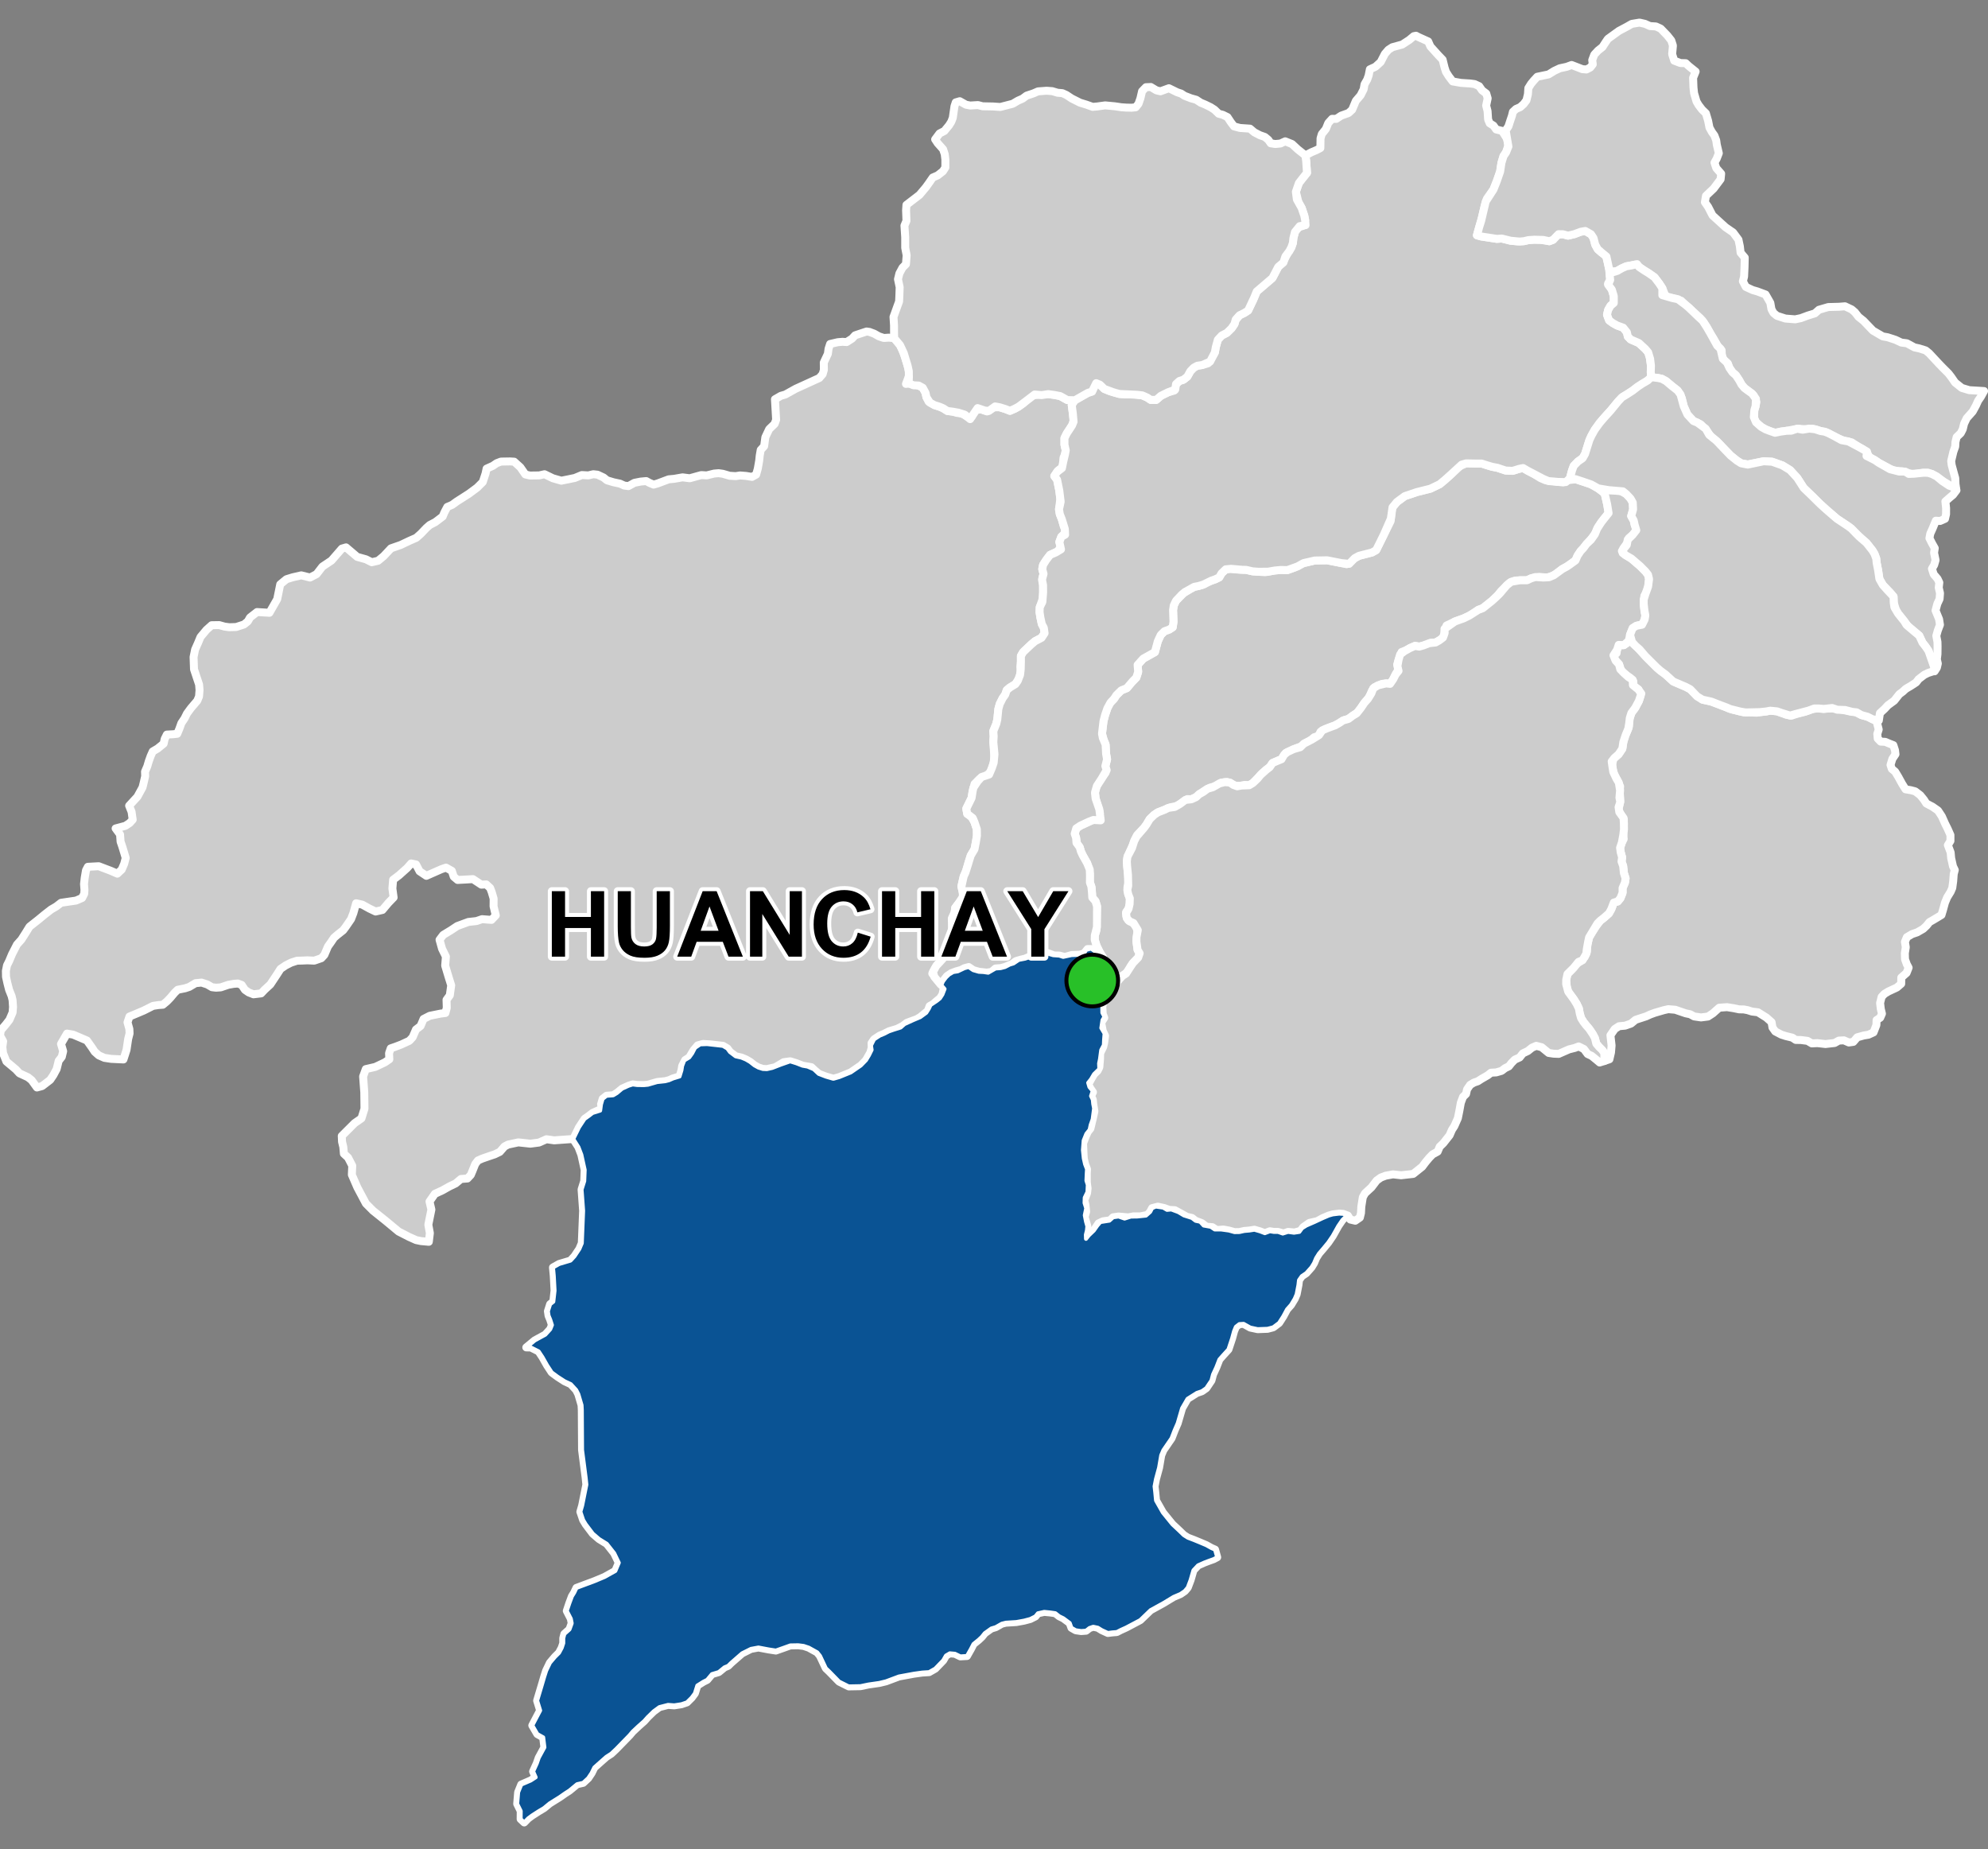 <?xml version="1.0" encoding="UTF-8"?>
<svg width="500pt" height="465pt" version="1.1" viewBox="0 0 500 465" xmlns="http://www.w3.org/2000/svg">
<rect x="0" y="0" width="500" height="465" fill="#808080" stroke="none"/>
<g id="a">
<rect width="500" height="465" fill="none"/>
<path d="m274.33 238.57 0.281 0.121 0.898 0.617 1.492 0.781 0.668 1.305-0.059 1.258-0.195 1.953 0.051 1.277-0.059 1-0.262 1.16-0.34 2.367 0.203 1.008 0.238 1.805 0.008 1.484 0.535 0.984-0.508 0.871-0.289 1.969 0.82 1.383-0.125 1.613-0.051 1.285-0.672 1.266-0.305 2.273-0.227 1.102 0.059 1.383-1.332 1.297-0.738 1.254-0.73 0.918 0.309 1.066 0.828 0.984-0.414 1.281 0.441 0.941 0.102 1.051 0.219 1.109-0.355 2.731-0.508 1.441-0.254 1.188-0.824 1.035-0.68 1.688-0.184 2.414 0.211 2.086 0.332 1.469 0.48 1.23-0.066 1.086-0.078 1.805 0.34 1.078-0.082 1.781-0.688 1.43-0.043 1.324 0.422 1.348-0.363 1.746 0.305 1.586 0.34 1.195-0.102 1.035-0.27 1.086 0.031 1.035 0.703-0.883 1.25-1.195 0.887-1.254 0.766-0.891 2.273-0.355 0.949-0.848 1.355-0.195 1.52 0.523 1.574-0.5 1.613-0.023 2.188-0.23 1.059-0.934 0.492-0.941 0.934-0.398 1.855 0.273 0.961 0.559 1.074-0.102 1.773 0.66 1.406 0.84 2.012 0.637 0.922 0.711 1.145 0.238 0.891 0.957 1.766 0.316 1.008 0.668 1.637 0.008 1.926 0.266 1.426 0.398 1.219-0.02 1.215-0.27 1.27-0.109 1.281-0.203 1.383 0.398 1.246 0.473 1.27-0.484 0.992 0.164h1.062l1.188 0.414 1.328-0.414 1.492 0.203 1.34-0.203 0.688-0.934 1.07-0.672 2.094-0.914 2.059-0.957 1.512-0.645 0.984-0.281 1.609-0.195 1.02 0.059 1.031 0.316-1.25 1.254-1.004 1.469-0.594 1.062-0.809 1.445-1.137 1.668-1.27 1.539-1.035 1.203-0.734 1.168-0.535 1.27-0.637 1.039-1.301 1.469-1.137 0.77-0.703 1-0.141 1.223-0.449 2.324-0.48 1.133-0.934 1.539-1.004 1.133-0.934 1.738-1.07 1.672-1.469 1.102-1.426 0.379-2.484 0.09-1.871-0.402-1.672-0.934-1.07 0.066-0.867 0.668-0.469 1.137-0.496 1.82-0.906 2.731-1.305 1.43-0.973 1.102-0.766 1.973-0.836 1.805-0.398 1.504-1.305 1.938-1.102 0.77-1.27 0.434-2.34 1.473-1.371 2.371-1.102 3.777-0.77 1.77-0.773 2-2.066 3.012-0.535 1.27-0.242 1.402-0.293 1.707-0.785 2.883-0.352 1.828 0.16 1.367 0.211 2.188 1.707 3.012 2.402 2.965 1.496 1.398 1.375 1.328 1.039 0.652 1.473 0.562 1.379 0.566 1.766 0.746 1.281 0.715 0.922 0.402 0.539 1.922-0.895 0.473-1.312 0.473-0.996 0.379-1.602 0.715-1.172 1.242-0.711 2.453-0.711 1.883-0.738 0.871-1.102 0.758-1.711 0.727-2.621 1.582-3.184 1.754-2.598 2.5-3.562 1.883-1.355 0.613-0.977 0.508-1.086 0.086-1.16 0.145-1.543-0.711-0.98-0.605-1.168-0.246-0.945 0.324-0.852 0.668-1.23 0.09-1.355-0.195-1.094-0.621-0.434-1.207-1.586-1.18-1.059-0.52-0.965-0.766-1.297-0.188-1.5-0.145-1.586 0.355-0.645 0.789-1.281 0.645-1.559 0.414-1.941 0.352-2.637 0.164-1.023 0.258-1.52 0.863-1.117 0.34-1.645 1.176-0.723 0.902-0.816 0.773-1.289 1.039-0.66 1.273-0.992 1.754-1.668 0.094-1.359-0.66-1.285-0.109-0.969 0.566-0.68 1.195-2.019 2.09-1.543 0.879-1.73 0.109-2.125 0.297-3.738 0.691-3.242 1.215-1.684 0.406-2.746 0.398-2.004 0.418-2.953 0.055-2.41-1.207-2.5-2.559-0.84-0.801-1.457-3.098-0.711-0.895-2.121-1.18-1.301-0.434-1.371-0.172-1.973 0.039-1.52 0.547-2.117 0.746-1.809-0.281-2.574-0.484-1.879 0.348-2.227 1.113-2.711 2.363-0.797 0.785-0.922 0.383-1.438 1.184-1.715 0.516-1.191 1.43-0.98 0.496-1.504 0.945-0.609 1.949-0.816 1.105-1.188 1.176-1.383 0.473-1.809 0.277-1.559-0.113-2.172 0.559-1.457 1.066-1.477 1.438-0.887 0.996-1.512 1.344-1.383 1.297-0.793 0.938-3.375 3.465-1.242 1.172-1.223 0.785-1.625 1.434-1.395 1.246-0.688 1.402-0.855 1.281-1.266 1.176-1.531 0.348-1.895 1.57-1.191 0.773-1.277 0.895-2.527 1.578-1.434 1.184-1.363 0.816-1.668 1.074-0.953 0.711-0.984 1.012-0.902-0.848 0.02-2.027-0.887-1.789 0.238-2.926 0.785-1.934 2.391-1.031 1.234-0.801-0.645-1.465 0.922-2.019 0.492-1.418 1.426-2.621-0.305-2.516-1.469-0.824-1.27-2.176 0.586-1.117 1.391-2.641-0.762-2.481 1.148-3.84 0.633-2.156 0.488-1.527 0.953-1.984 1.254-1.48 1.035-1.031 0.672-1.258 0.391-1.172v-1.258l0.277-1.062 1.285-1.145 0.559-1.539-0.223-1.145-1.012-1.969 0.633-1.906 0.656-1.758 0.562-0.902 0.582-1.219 4.59-1.711 2.469-1.035 2.719-1.516 0.867-2.062-1.156-2.402-1.867-2.367-1.934-1.195-1.57-1.348-1.785-2.363-0.645-1.062-0.352-1.039-0.355-1.047 0.457-1.57 1.051-5.254-0.18-1.738-0.902-6.984-0.062-10.016-0.066-1.246-0.812-2.762-0.543-1.055-1.348-1.469-1.57-0.73-1.75-1.133-1.48-1.09-1.164-1.781-1.152-2.035-0.973-1.469-1.957-0.988-1.148-0.012 2.144-1.766 2.637-1.438 1.242-1.367 0.426-1.055-0.418-1.312-0.434-1.055-0.16-1.113 0.559-1.754 0.797-0.637 0.316-2.789-0.129-2.402-0.07-1.305-0.199-2.113 1.555-0.875 2.856-0.852 1-1.086 1.23-1.844 0.609-1.441 0.332-8.164-0.305-4.176-0.086-1.156 0.672-2.137 0.113-2.805-0.84-3.816-0.73-1.91-1.305-2.047 1.422-2.914 1.41-2.141 1.105-0.781 0.906-0.707 1.918-0.602 0.211-1.562 0.414-1.391 0.98-0.77 1.676-0.125 0.945-0.574 1.293-1.09 1.625-0.738 1.051-0.328 1.105 0.145 1.691 0.027 1.023-0.098 2.312-0.668 2.019-0.215 0.98-0.254 0.988-0.434 1.652-0.504 0.484-1.57 0.168-1.074 0.543-1.402 1.246-0.742 0.738-1.035 0.727-1.391 1.293-0.867 1.727-0.066 1.965 0.219 2.019 0.227 1.113 0.656 0.656 0.887 1.438 1.086 1.465 0.328 1.137 0.477 1.035 0.609 1.086 0.855 1.012 0.559 1.109 0.352 1.004 0.043 1.359-0.305 2.137-0.828 2.363-0.828 1.574 0.488 1.555 0.609 1.254 0.219 1.555 0.664 1.254 1.172 1.797 0.688 1.879 0.547 1.488-0.43 1.828-0.742 1.066-0.434 0.93-0.641 1.59-1.09 1.309-1.344 0.742-1.227 0.668-1.359-0.164-1.109 0.777-1.539 1.434-0.941 1.062-0.438 1.234-0.633 1.234-0.426 1.719-0.539 0.98-0.867 2.254-1.027 1.684-0.707 1.531-1.117 0.637-1.012 0.445-0.93 1.508-1.004 0.844-0.668 0.625-0.965 0.543-1.402-0.824-0.953 0.43-0.961 0.754-0.992 0.781-0.75 1.043-0.598 1.133-0.176 1.68-0.797 1.066-0.277 1.145 0.777 1.418 0.41 1.152 0.059 1.195 0.176 1.84-1.066 1.309-0.094 1.074-0.281 1.164-0.602 0.973-0.297 1.324-0.891 1.586-0.305 1.145-0.398 1.906-0.18 1.152-0.48 0.969-0.375 1.93 0.562 1.512 0.102 0.969 0.32 2.117-0.457 2.047-0.07 1.102-0.348 0.508-0.887z" fill="#ccc" fill-rule="evenodd"/>
<path d="m274.33 238.57 0.281 0.121 0.898 0.617 1.492 0.781 0.668 1.305-0.059 1.258-0.195 1.953 0.051 1.277-0.059 1-0.262 1.16-0.34 2.367 0.203 1.008 0.238 1.805 0.008 1.484 0.535 0.984-0.508 0.871-0.289 1.969 0.82 1.383-0.125 1.613-0.051 1.285-0.672 1.266-0.305 2.273-0.227 1.102 0.059 1.383-1.332 1.297-0.738 1.254-0.73 0.918 0.309 1.066 0.828 0.984-0.414 1.281 0.441 0.941 0.102 1.051 0.219 1.109-0.355 2.731-0.508 1.441-0.254 1.188-0.824 1.035-0.68 1.688-0.184 2.414 0.211 2.086 0.332 1.469 0.48 1.23-0.066 1.086-0.078 1.805 0.34 1.078-0.082 1.781-0.688 1.43-0.043 1.324 0.422 1.348-0.363 1.746 0.305 1.586 0.34 1.195-0.102 1.035-0.27 1.086 0.031 1.035 0.703-0.883 1.25-1.195 0.887-1.254 0.766-0.891 2.273-0.355 0.949-0.848 1.355-0.195 1.52 0.523 1.574-0.5 1.613-0.023 2.188-0.23 1.059-0.934 0.492-0.941 0.934-0.398 1.855 0.273 0.961 0.559 1.074-0.102 1.773 0.66 1.406 0.84 2.012 0.637 0.922 0.711 1.145 0.238 0.891 0.957 1.766 0.316 1.008 0.668 1.637 0.008 1.926 0.266 1.426 0.398 1.219-0.02 1.215-0.27 1.27-0.109 1.281-0.203 1.383 0.398 1.246 0.473 1.27-0.484 0.992 0.164h1.062l1.188 0.414 1.328-0.414 1.492 0.203 1.34-0.203 0.688-0.934 1.07-0.672 2.094-0.914 2.059-0.957 1.512-0.645 0.984-0.281 1.609-0.195 1.02 0.059 1.031 0.316-1.25 1.254-1.004 1.469-0.594 1.062-0.809 1.445-1.137 1.668-1.27 1.539-1.035 1.203-0.734 1.168-0.535 1.27-0.637 1.039-1.301 1.469-1.137 0.77-0.703 1-0.141 1.223-0.449 2.324-0.48 1.133-0.934 1.539-1.004 1.133-0.934 1.738-1.07 1.672-1.469 1.102-1.426 0.379-2.484 0.09-1.871-0.402-1.672-0.934-1.07 0.066-0.867 0.668-0.469 1.137-0.496 1.82-0.906 2.731-1.305 1.43-0.973 1.102-0.766 1.973-0.836 1.805-0.398 1.504-1.305 1.938-1.102 0.77-1.27 0.434-2.34 1.473-1.371 2.371-1.102 3.777-0.77 1.77-0.773 2-2.066 3.012-0.535 1.27-0.242 1.402-0.293 1.707-0.785 2.883-0.352 1.828 0.16 1.367 0.211 2.188 1.707 3.012 2.402 2.965 1.496 1.398 1.375 1.328 1.039 0.652 1.473 0.562 1.379 0.566 1.766 0.746 1.281 0.715 0.922 0.402 0.539 1.922-0.895 0.473-1.312 0.473-0.996 0.379-1.602 0.715-1.172 1.242-0.711 2.453-0.711 1.883-0.738 0.871-1.102 0.758-1.711 0.727-2.621 1.582-3.184 1.754-2.598 2.5-3.562 1.883-1.355 0.613-0.977 0.508-1.086 0.086-1.16 0.145-1.543-0.711-0.98-0.605-1.168-0.246-0.945 0.324-0.852 0.668-1.23 0.09-1.355-0.195-1.094-0.621-0.434-1.207-1.586-1.18-1.059-0.52-0.965-0.766-1.297-0.188-1.5-0.145-1.586 0.355-0.645 0.789-1.281 0.645-1.559 0.414-1.941 0.352-2.637 0.164-1.023 0.258-1.52 0.863-1.117 0.34-1.645 1.176-0.723 0.902-0.816 0.773-1.289 1.039-0.66 1.273-0.992 1.754-1.668 0.094-1.359-0.66-1.285-0.109-0.969 0.566-0.68 1.195-2.019 2.09-1.543 0.879-1.73 0.109-2.125 0.297-3.738 0.691-3.242 1.215-1.684 0.406-2.746 0.398-2.004 0.418-2.953 0.055-2.41-1.207-2.5-2.559-0.84-0.801-1.457-3.098-0.711-0.895-2.121-1.18-1.301-0.434-1.371-0.172-1.973 0.039-1.52 0.547-2.117 0.746-1.809-0.281-2.574-0.484-1.879 0.348-2.227 1.113-2.711 2.363-0.797 0.785-0.922 0.383-1.438 1.184-1.715 0.516-1.191 1.43-0.98 0.496-1.504 0.945-0.609 1.949-0.816 1.105-1.188 1.176-1.383 0.473-1.809 0.277-1.559-0.113-2.172 0.559-1.457 1.066-1.477 1.438-0.887 0.996-1.512 1.344-1.383 1.297-0.793 0.938-3.375 3.465-1.242 1.172-1.223 0.785-1.625 1.434-1.395 1.246-0.688 1.402-0.855 1.281-1.266 1.176-1.531 0.348-1.895 1.57-1.191 0.773-1.277 0.895-2.527 1.578-1.434 1.184-1.363 0.816-1.668 1.074-0.953 0.711-0.984 1.012-0.902-0.848 0.02-2.027-0.887-1.789 0.238-2.926 0.785-1.934 2.391-1.031 1.234-0.801-0.645-1.465 0.922-2.019 0.492-1.418 1.426-2.621-0.305-2.516-1.469-0.824-1.27-2.176 0.586-1.117 1.391-2.641-0.762-2.481 1.148-3.84 0.633-2.156 0.488-1.527 0.953-1.984 1.254-1.48 1.035-1.031 0.672-1.258 0.391-1.172v-1.258l0.277-1.062 1.285-1.145 0.559-1.539-0.223-1.145-1.012-1.969 0.633-1.906 0.656-1.758 0.562-0.902 0.582-1.219 4.59-1.711 2.469-1.035 2.719-1.516 0.867-2.062-1.156-2.402-1.867-2.367-1.934-1.195-1.57-1.348-1.785-2.363-0.645-1.062-0.352-1.039-0.355-1.047 0.457-1.57 1.051-5.254-0.18-1.738-0.902-6.984-0.062-10.016-0.066-1.246-0.812-2.762-0.543-1.055-1.348-1.469-1.57-0.73-1.75-1.133-1.48-1.09-1.164-1.781-1.152-2.035-0.973-1.469-1.957-0.988-1.148-0.012 2.144-1.766 2.637-1.438 1.242-1.367 0.426-1.055-0.418-1.312-0.434-1.055-0.16-1.113 0.559-1.754 0.797-0.637 0.316-2.789-0.129-2.402-0.07-1.305-0.199-2.113 1.555-0.875 2.856-0.852 1-1.086 1.23-1.844 0.609-1.441 0.332-8.164-0.305-4.176-0.086-1.156 0.672-2.137 0.113-2.805-0.84-3.816-0.73-1.91-1.305-2.047 1.422-2.914 1.41-2.141 1.105-0.781 0.906-0.707 1.918-0.602 0.211-1.562 0.414-1.391 0.98-0.77 1.676-0.125 0.945-0.574 1.293-1.09 1.625-0.738 1.051-0.328 1.105 0.145 1.691 0.027 1.023-0.098 2.312-0.668 2.019-0.215 0.98-0.254 0.988-0.434 1.652-0.504 0.484-1.57 0.168-1.074 0.543-1.402 1.246-0.742 0.738-1.035 0.727-1.391 1.293-0.867 1.727-0.066 1.965 0.219 2.019 0.227 1.113 0.656 0.656 0.887 1.438 1.086 1.465 0.328 1.137 0.477 1.035 0.609 1.086 0.855 1.012 0.559 1.109 0.352 1.004 0.043 1.359-0.305 2.137-0.828 2.363-0.828 1.574 0.488 1.555 0.609 1.254 0.219 1.555 0.664 1.254 1.172 1.797 0.688 1.879 0.547 1.488-0.43 1.828-0.742 1.066-0.434 0.93-0.641 1.59-1.09 1.309-1.344 0.742-1.227 0.668-1.359-0.164-1.109 0.777-1.539 1.434-0.941 1.062-0.438 1.234-0.633 1.234-0.426 1.719-0.539 0.98-0.867 2.254-1.027 1.684-0.707 1.531-1.117 0.637-1.012 0.445-0.93 1.508-1.004 0.844-0.668 0.625-0.965 0.543-1.402-0.824-0.953 0.43-0.961 0.754-0.992 0.781-0.75 1.043-0.598 1.133-0.176 1.68-0.797 1.066-0.277 1.145 0.777 1.418 0.41 1.152 0.059 1.195 0.176 1.84-1.066 1.309-0.094 1.074-0.281 1.164-0.602 0.973-0.297 1.324-0.891 1.586-0.305 1.145-0.398 1.906-0.18 1.152-0.48 0.969-0.375 1.93 0.562 1.512 0.102 0.969 0.32 2.117-0.457 2.047-0.07 1.102-0.348 0.508-0.887 1.152-0.309" fill="none" stroke="#fff" stroke-linecap="round" stroke-linejoin="round" stroke-miterlimit="10" stroke-width="2"/>
<path d="m218.72 83.492 1.141 0.422 1.188 0.668 1.227 0.414 1.289-0.082 1.32 0.125 0.684 0.812 0.797 0.949 0.613 1.309 0.605 1.613 0.496 1.629 0.391 1.273 0.238 1.656-0.848 2.273 1.168-0.152 2.043 0.559 1.012 0.559 0.703 1.289 0.219 1.086 0.543 1.094 1.492 0.898 1.164 0.359 0.957 0.398 1.117 0.711 1.316 0.16 1.129 0.332 1.207 0.098 1.422 0.922 1.141-0.215 0.473-1.641 1.918-0.035 1.352 0.5 1.637-1.027 1.543-0.031 1.461 0.453 1.129 0.445 1.25-0.547 0.949-0.523 1.188-0.844 2.031-1.891 1.684-0.266 2.535-0.133 1.512 0.207 1.492 0.285 1.816 1.008 1.867 0.043-0.781 1.223 0.273 2.078 0.234 1.801-0.438 1.23-1.336 2.035-0.566 1.152v1.652l0.32 1.426-0.184 0.992-0.383 0.93-0.023 2.144-1.406 1.078-0.879 1.32 0.703 0.926 0.27 1.336 0.281 1.371 0.262 2.156-0.336 2.578 0.199 1.199 0.535 1.367 0.438 1.594 0.602 1.516-1.191 1.223-0.492 1.332 0.43 1.152-0.852 1.18-1.91 0.898-0.738 0.961-1.023 1.551-0.207 1.066 0.32 1.191-0.262 0.969 0.145 1.867 0.012 1.82-0.062 1.539-0.785 2.191-0.043 1.246 0.195 1.285 0.359 1.691 0.516 0.973 0.188 1.336-0.758 1.16-1.637 0.859-0.934 0.785-2.059 1.953-0.562 0.965v1.375l-0.125 1.371 0.125 1.242-0.461 1.672-0.926 1.434-1.414 0.867-0.766 0.648-0.387 1.125-0.629 0.879-0.738 1.457-0.355 1.289-0.262 2.609-0.254 1.086-0.746 1.844 0.086 1.305-0.059 1.047 0.109 2.492 0.168 2.266-0.441 1.695-0.523 1.457-1.336 1.184-1.508 0.625-1.219 1.219-0.508 1.98-0.238 1.543-0.684 1.395-0.648 1.309 0.23 1.293 0.973 0.582 0.863 1.535 0.586 1.758 0.02 1.629-0.289 1.742-0.32 1.656-0.949 1.594-0.574 1.793-0.562 2.039-0.641 1.434-0.57 2.457 0.316 1.402 0.227 0.996-1.363 2.066-0.742 0.984-0.121 1.066-0.727 1.574 0.09 2.641 0.367 1.203-0.102 1.336-1.465 2.875-0.617 1.477-0.594 0.863-1.254 1.168-0.691 1.086-0.645 1.219 2.102 2.703 0.828 0.82-0.367 1.742-0.625 0.965-0.844 0.668-0.836 0.754-0.93 0.531-0.438 1.199-1.918 1.578-0.883 0.516-2.469 0.906-1.086 0.824-1.375 0.695-2.059 0.625-1.234 0.633-1.062 0.438-1.434 0.941-0.648 0.965 0.051 1.121-0.344 1.23-1.082 1.918-1.309 1.344-1.59 1.09-0.93 0.641-1.066 0.434-1.828 0.742-1.488 0.43-1.879-0.547-1.797-0.688-0.957-0.816-0.922-0.859-2.184-0.379-1.555-0.609-1.574-0.488-1.637 0.223-2.141 1.273-2.082 0.465-1.004-0.043-1.109-0.352-1.012-0.559-1.086-0.855-1.035-0.609-1.137-0.477-1.465-0.328-1.438-1.086-0.656-0.887-1.113-0.656-2.019-0.227-1.16-0.129-1.836-0.109-1.336 0.355-0.992 1.164-1.125 1.859-1.035 0.668-0.754 1.477-0.168 1.074-0.484 1.57-1.652 0.504-0.988 0.434-0.98 0.254-2.019 0.215-2.312 0.668-1.023 0.098-1.691-0.027-1.105-0.145-1.051 0.328-1.625 0.738-1.223 1.008-1.016 0.656-1.676 0.125-0.98 0.77-0.414 1.391 0.227 1.094-2.356 1.07-0.906 0.707-1.105 0.781-1.41 2.141-1.422 2.914-4.816 0.348-1.945-0.277-1.887 0.836-2.16 0.281-3.031-0.328-1.094 0.238-1.469 0.316-0.914 0.477-1.172 1.352-1.297 0.625-1.387 0.465-1.742 0.602-1.074 0.477-0.68 0.879-0.641 1.613-0.473 1.133-0.848 0.906-1.633 0.121-1.348 1.125-1.602 0.773-1.746 0.98-1.863 0.852-1.352 1.934 0.473 2.031-0.77 3.805 0.391 2.109-0.266 2.188-1.965-0.18-1.227-0.254-1.781-0.797-2.625-1.348-3.258-2.703-2.289-1.832-0.883-0.707-1.789-1.797-2.16-4.059-1.383-3.188 0.102-2.269-1.051-2.039-1.055-0.98-0.148-1.703-0.316-1.301-0.07-1.461 3.223-3.215 1.73-1.203 0.758-2.426-0.047-4.137-0.293-3.973 0.672-1.859 2.383-0.547 2.41-1.145 1.129-0.773-0.07-1.543 0.422-1.211 1.148-0.395 1.48-0.559 2.059-0.953 0.824-0.887 0.836-1.938 1.156-0.883 0.754-1.777 1.562-0.797 2.707-0.547 1.23-0.152 0.34-1.293-0.062-2.027 0.828-1.129 0.348-2.512-0.637-2.031-0.879-2.926 0.184-2.269-0.965-1.953-0.637-2.277 0.91-1.207 1.977-1.203 1.566-1.039 2.793-1.031 2.051-0.227 1.398-0.477 2.375 0.184 1.074-1.129-0.555-2.273 0.016-1.945-0.477-1.625-0.402-1.059-0.977-0.898-1.23 0.07-2.117-1.395-2.457 0.141-1.395 0.07-0.977-0.82-0.48-1.465-1.469-0.82-1.148 0.395-1.809 0.797-1.977 0.875-1.711-1.148-0.887-1.711-1.227-0.254-0.992 1.129-2.062 1.848-1.484 1.121-0.184 2.188 0.309 2.273-1.32 1.367-1.492 1.773-1.723 0.391-1.551-0.742-1.793-0.988-1.555-0.34-0.676 2.43-0.586 1.535-1.328 1.934-0.664 0.887-1.383 1.09-0.926 0.797-0.691 1.027-0.836 1.176-0.887 2.102-0.77 0.832-1.785 0.613-1.719-0.078-1.285 0.059-1.312 0.031-1.516 0.496-1.371 0.699-1.281 0.875-0.934 1.457-1.629 2.453-1.41 1.293-0.898 0.949-1.922 0.23-1.195-0.465-0.961-0.66-0.816-1.234-0.965-0.352-1.078 0.09-1.312 0.23-1.91 0.648-1.18 0.082-1.02-0.117-1.195-0.699-1.43-0.469-1.508 0.145-1.582 0.938-1.07 0.355-1.848 0.371-0.758 0.73-1.078 1.281-0.875 0.906-1.02 0.844-1.137 0.086-1.344 0.207-2.301 1.16-1.566 0.664-2.051 0.855-0.488 1.453 0.469 1.68 0.051 1.125-0.352 1.371-0.41 2.742-0.426 1.336-0.352 1.086-3.07-0.148-1.719-0.258-1.41-0.621-1.035-0.922-0.727-1.098-1.215-1.715-1.594-0.684-1.895-0.805-1.535-0.258-1.5 2.602 0.539 1.828-0.348 1.43-0.781 0.992-0.508 2.066-0.812 1.512-0.809 1.207-2.043 1.566-1.297 0.352-1.332-1.836-0.918-0.738-2.141-0.988-0.914-0.98-1.086-0.914-1.285-1.074-0.848-2.117-0.172-1.52 0.195-1.457-0.785-1.406 0.195-1.336 1.242-1.449 0.934-1.207 0.793-1.84 0.109-1.383-0.117-1.727-0.234-1-0.637-1.586-0.43-1.672-0.352-1.613-0.027-1.473 0.277-1.391 0.531-1.059 0.73-1.738 0.547-1.07 0.695-1.363 1.125-1.254 1.047-1.641 0.992-1.609 2.293-1.812 1.555-1.281 1.586-1.227 1.281-0.75 1.227-0.941 3.758-0.551 1.52-0.656 0.535-1.051 0.059-1.004-0.109-1.445 0.176-1.566 0.32-1.883 0.473-0.891 2.734-0.145 3.082 1.172 1.598 0.699 1.102-1.031 0.613-1.434 0.391-1.492-0.859-2.828-0.434-1.27-0.129-1.801-1.117-1.516 2.461-0.66 1.09-0.723 0.742-0.82-0.277-1.961-0.617-1.551 2.086-2.266 1.285-2.352 0.277-1.117 0.387-1.695-0.043-1.133 0.574-1.336 0.371-1.262 0.48-1.34 0.52-1.156 1.242-0.73 1.504-1.227 0.25-1.168 0.551-1.109 1.621-0.086 1-0.113 0.52-1.234 0.512-1.434 0.805-1.199 0.598-1.211 0.988-1.348 1.613-1.891 0.441-1.07 0.125-1.602-0.109-1.387-0.766-2.289-0.516-1.555-0.109-3.082 0.383-1.875 0.77-1.738 0.586-1.418 1.5-1.793 1.309-1.176 1.91-0.031 1.336 0.379 1.195 0.16 1.715-0.055 1.977-0.641 0.973-0.789 0.527-0.945 1.777-1.391 3.121 0.184 1.957-3.422 0.758-3.727 1.562-1.289 1.59-0.488 2.141-0.488 2.203 0.551 1.648-0.855 1.469-1.898 2.281-1.523 2.609-3 1.047-0.309 2.805 2.387 2.199 0.613 1.469 0.734 1.59-0.367 1.406-1.164 1.836-1.957 2.445-0.855 2.32-1.098 1.594-0.695 1.188-1.059 1.348-1.414 0.836-0.738 1.414-0.738 1.859-1.41 0.418-1.012 0.738-1.395 1.23-0.531 1.145-0.832 3.09-1.977 2.035-1.508 1.422-1.41 0.707-2.152 0.258-1.219 1.57-0.707 0.973-0.664 1.07-0.406 2.25-0.039 1.07 0.062 1.562 1.414 0.57 0.82 0.684 0.98 1.133 0.27 2.352-0.031 1.336-0.297 2.086 1.012 2.141 0.617 1.754-0.352 1.66-0.344 1.746-0.727 1.625 0.09 1.25-0.297 1.07 0.117 1.516 0.715 0.859 0.699 1.656 0.496 1.617 0.344 1.078 0.488 1.043 0.133 1.516-0.832 1.543-0.305 1.41-0.133 0.879 0.48 0.988 0.414 1.047-0.305 2.742-1.027 1.387-0.129 2.098-0.367 1.809 0.23 2.894-0.801 1.371 0.078 1.867-0.457 1.141-0.098 1.066 0.152 1.695 0.496 1.523 0.094 1.105-0.172 1.484 0.117 1.523 0.246 1.031-0.574 0.418-1.484 0.355-2.031 0.125-1.219 0.254-1.473 0.863-0.941 0.305-2.258 0.965-2.031 1.371-1.32 0.375-1.043-0.078-1.348-0.066-1.164-0.152-2.641 1.496-0.863 1.109-0.32 1.414-0.785 1.188-0.664 1.605-0.73 1.824-0.832 1.305-0.598 1.223-0.555 0.84-0.984 0.301-1.047-0.023-1.855 1.031-2.195 0.164-1.25 0.395-1.223 1.93-0.449 1.195-0.098 1.035 0.066 1.371-0.875 0.742-0.816 1.605-0.539 1.297-0.426z" fill="#ccc" fill-rule="evenodd"/>
<path d="m218.72 83.492 1.141 0.422 1.188 0.668 1.227 0.414 1.289-0.082 1.32 0.125 0.684 0.812 0.797 0.949 0.613 1.309 0.605 1.613 0.496 1.629 0.391 1.273 0.238 1.656-0.848 2.273 1.168-0.152 2.043 0.559 1.012 0.559 0.703 1.289 0.219 1.086 0.543 1.094 1.492 0.898 1.164 0.359 0.957 0.398 1.117 0.711 1.316 0.16 1.129 0.332 1.207 0.098 1.422 0.922 1.141-0.215 0.473-1.641 1.918-0.035 1.352 0.5 1.637-1.027 1.543-0.031 1.461 0.453 1.129 0.445 1.25-0.547 0.949-0.523 1.188-0.844 2.031-1.891 1.684-0.266 2.535-0.133 1.512 0.207 1.492 0.285 1.816 1.008 1.867 0.043-0.781 1.223 0.273 2.078 0.234 1.801-0.438 1.23-1.336 2.035-0.566 1.152v1.652l0.32 1.426-0.184 0.992-0.383 0.93-0.023 2.144-1.406 1.078-0.879 1.32 0.703 0.926 0.27 1.336 0.281 1.371 0.262 2.156-0.336 2.578 0.199 1.199 0.535 1.367 0.438 1.594 0.602 1.516-1.191 1.223-0.492 1.332 0.43 1.152-0.852 1.18-1.91 0.898-0.738 0.961-1.023 1.551-0.207 1.066 0.32 1.191-0.262 0.969 0.145 1.867 0.012 1.82-0.062 1.539-0.785 2.191-0.043 1.246 0.195 1.285 0.359 1.691 0.516 0.973 0.188 1.336-0.758 1.16-1.637 0.859-0.934 0.785-2.059 1.953-0.562 0.965v1.375l-0.125 1.371 0.125 1.242-0.461 1.672-0.926 1.434-1.414 0.867-0.766 0.648-0.387 1.125-0.629 0.879-0.738 1.457-0.355 1.289-0.262 2.609-0.254 1.086-0.746 1.844 0.086 1.305-0.059 1.047 0.109 2.492 0.168 2.266-0.441 1.695-0.523 1.457-1.336 1.184-1.508 0.625-1.219 1.219-0.508 1.98-0.238 1.543-0.684 1.395-0.648 1.309 0.23 1.293 0.973 0.582 0.863 1.535 0.586 1.758 0.02 1.629-0.289 1.742-0.32 1.656-0.949 1.594-0.574 1.793-0.562 2.039-0.641 1.434-0.57 2.457 0.316 1.402 0.227 0.996-1.363 2.066-0.742 0.984-0.121 1.066-0.727 1.574 0.09 2.641 0.367 1.203-0.102 1.336-1.465 2.875-0.617 1.477-0.594 0.863-1.254 1.168-0.691 1.086-0.645 1.219 2.102 2.703 0.828 0.82-0.367 1.742-0.625 0.965-0.844 0.668-0.836 0.754-0.93 0.531-0.438 1.199-1.918 1.578-0.883 0.516-2.469 0.906-1.086 0.824-1.375 0.695-2.059 0.625-1.234 0.633-1.062 0.438-1.434 0.941-0.648 0.965 0.051 1.121-0.344 1.23-1.082 1.918-1.309 1.344-1.59 1.09-0.93 0.641-1.066 0.434-1.828 0.742-1.488 0.43-1.879-0.547-1.797-0.688-0.957-0.816-0.922-0.859-2.184-0.379-1.555-0.609-1.574-0.488-1.637 0.223-2.141 1.273-2.082 0.465-1.004-0.043-1.109-0.352-1.012-0.559-1.086-0.855-1.035-0.609-1.137-0.477-1.465-0.328-1.438-1.086-0.656-0.887-1.113-0.656-2.019-0.227-1.16-0.129-1.836-0.109-1.336 0.355-0.992 1.164-1.125 1.859-1.035 0.668-0.754 1.477-0.168 1.074-0.484 1.57-1.652 0.504-0.988 0.434-0.98 0.254-2.019 0.215-2.312 0.668-1.023 0.098-1.691-0.027-1.105-0.145-1.051 0.328-1.625 0.738-1.223 1.008-1.016 0.656-1.676 0.125-0.98 0.77-0.414 1.391 0.227 1.094-2.356 1.07-0.906 0.707-1.105 0.781-1.41 2.141-1.422 2.914-4.816 0.348-1.945-0.277-1.887 0.836-2.16 0.281-3.031-0.328-1.094 0.238-1.469 0.316-0.914 0.477-1.172 1.352-1.297 0.625-1.387 0.465-1.742 0.602-1.074 0.477-0.68 0.879-0.641 1.613-0.473 1.133-0.848 0.906-1.633 0.121-1.348 1.125-1.602 0.773-1.746 0.98-1.863 0.852-1.352 1.934 0.473 2.031-0.77 3.805 0.391 2.109-0.266 2.188-1.965-0.18-1.227-0.254-1.781-0.797-2.625-1.348-3.258-2.703-2.289-1.832-0.883-0.707-1.789-1.797-2.16-4.059-1.383-3.188 0.102-2.269-1.051-2.039-1.055-0.98-0.148-1.703-0.316-1.301-0.07-1.461 3.223-3.215 1.73-1.203 0.758-2.426-0.047-4.137-0.293-3.973 0.672-1.859 2.383-0.547 2.41-1.145 1.129-0.773-0.07-1.543 0.422-1.211 1.148-0.395 1.48-0.559 2.059-0.953 0.824-0.887 0.836-1.938 1.156-0.883 0.754-1.777 1.562-0.797 2.707-0.547 1.23-0.152 0.34-1.293-0.062-2.027 0.828-1.129 0.348-2.512-0.637-2.031-0.879-2.926 0.184-2.269-0.965-1.953-0.637-2.277 0.91-1.207 1.977-1.203 1.566-1.039 2.793-1.031 2.051-0.227 1.398-0.477 2.375 0.184 1.074-1.129-0.555-2.273 0.016-1.945-0.477-1.625-0.402-1.059-0.977-0.898-1.23 0.07-2.117-1.395-2.457 0.141-1.395 0.07-0.977-0.82-0.48-1.465-1.469-0.82-1.148 0.395-1.809 0.797-1.977 0.875-1.711-1.148-0.887-1.711-1.227-0.254-0.992 1.129-2.062 1.848-1.484 1.121-0.184 2.188 0.309 2.273-1.32 1.367-1.492 1.773-1.723 0.391-1.551-0.742-1.793-0.988-1.555-0.34-0.676 2.43-0.586 1.535-1.328 1.934-0.664 0.887-1.383 1.09-0.926 0.797-0.691 1.027-0.836 1.176-0.887 2.102-0.77 0.832-1.785 0.613-1.719-0.078-1.285 0.059-1.312 0.031-1.516 0.496-1.371 0.699-1.281 0.875-0.934 1.457-1.629 2.453-1.41 1.293-0.898 0.949-1.922 0.23-1.195-0.465-0.961-0.66-0.816-1.234-0.965-0.352-1.078 0.09-1.312 0.23-1.91 0.648-1.18 0.082-1.02-0.117-1.195-0.699-1.43-0.469-1.508 0.145-1.582 0.938-1.07 0.355-1.848 0.371-0.758 0.73-1.078 1.281-0.875 0.906-1.02 0.844-1.137 0.086-1.344 0.207-2.301 1.16-1.566 0.664-2.051 0.855-0.488 1.453 0.469 1.68 0.051 1.125-0.352 1.371-0.41 2.742-0.426 1.336-0.352 1.086-3.07-0.148-1.719-0.258-1.41-0.621-1.035-0.922-0.727-1.098-1.215-1.715-1.594-0.684-1.895-0.805-1.535-0.258-1.5 2.602 0.539 1.828-0.348 1.43-0.781 0.992-0.508 2.066-0.812 1.512-0.809 1.207-2.043 1.566-1.297 0.352-1.332-1.836-0.918-0.738-2.141-0.988-0.914-0.98-1.086-0.914-1.285-1.074-0.848-2.117-0.172-1.52 0.195-1.457-0.785-1.406 0.195-1.336 1.242-1.449 0.934-1.207 0.793-1.84 0.109-1.383-0.117-1.727-0.234-1-0.637-1.586-0.43-1.672-0.352-1.613-0.027-1.473 0.277-1.391 0.531-1.059 0.73-1.738 0.547-1.07 0.695-1.363 1.125-1.254 1.047-1.641 0.992-1.609 2.293-1.812 1.555-1.281 1.586-1.227 1.281-0.75 1.227-0.941 3.758-0.551 1.52-0.656 0.535-1.051 0.059-1.004-0.109-1.445 0.176-1.566 0.32-1.883 0.473-0.891 2.734-0.145 3.082 1.172 1.598 0.699 1.102-1.031 0.613-1.434 0.391-1.492-0.859-2.828-0.434-1.27-0.129-1.801-1.117-1.516 2.461-0.66 1.09-0.723 0.742-0.82-0.277-1.961-0.617-1.551 2.086-2.266 1.285-2.352 0.277-1.117 0.387-1.695-0.043-1.133 0.574-1.336 0.371-1.262 0.48-1.34 0.52-1.156 1.242-0.73 1.504-1.227 0.25-1.168 0.551-1.109 1.621-0.086 1-0.113 0.52-1.234 0.512-1.434 0.805-1.199 0.598-1.211 0.988-1.348 1.613-1.891 0.441-1.07 0.125-1.602-0.109-1.387-0.766-2.289-0.516-1.555-0.109-3.082 0.383-1.875 0.77-1.738 0.586-1.418 1.5-1.793 1.309-1.176 1.91-0.031 1.336 0.379 1.195 0.16 1.715-0.055 1.977-0.641 0.973-0.789 0.527-0.945 1.777-1.391 3.121 0.184 1.957-3.422 0.758-3.727 1.562-1.289 1.59-0.488 2.141-0.488 2.203 0.551 1.648-0.855 1.469-1.898 2.281-1.523 2.609-3 1.047-0.309 2.805 2.387 2.199 0.613 1.469 0.734 1.59-0.367 1.406-1.164 1.836-1.957 2.445-0.855 2.32-1.098 1.594-0.695 1.188-1.059 1.348-1.414 0.836-0.738 1.414-0.738 1.859-1.41 0.418-1.012 0.738-1.395 1.23-0.531 1.145-0.832 3.09-1.977 2.035-1.508 1.422-1.41 0.707-2.152 0.258-1.219 1.57-0.707 0.973-0.664 1.07-0.406 2.25-0.039 1.07 0.062 1.562 1.414 0.57 0.82 0.684 0.98 1.133 0.27 2.352-0.031 1.336-0.297 2.086 1.012 2.141 0.617 1.754-0.352 1.66-0.344 1.746-0.727 1.625 0.09 1.25-0.297 1.07 0.117 1.516 0.715 0.859 0.699 1.656 0.496 1.617 0.344 1.078 0.488 1.043 0.133 1.516-0.832 1.543-0.305 1.41-0.133 0.879 0.48 0.988 0.414 1.047-0.305 2.742-1.027 1.387-0.129 2.098-0.367 1.809 0.23 2.894-0.801 1.371 0.078 1.867-0.457 1.141-0.098 1.066 0.152 1.695 0.496 1.523 0.094 1.105-0.172 1.484 0.117 1.523 0.246 1.031-0.574 0.418-1.484 0.355-2.031 0.125-1.219 0.254-1.473 0.863-0.941 0.305-2.258 0.965-2.031 1.371-1.32 0.375-1.043-0.078-1.348-0.066-1.164-0.152-2.641 1.496-0.863 1.109-0.32 1.414-0.785 1.188-0.664 1.605-0.73 1.824-0.832 1.305-0.598 1.223-0.555 0.84-0.984 0.301-1.047-0.023-1.855 1.031-2.195 0.164-1.25 0.395-1.223 1.93-0.449 1.195-0.098 1.035 0.066 1.371-0.875 0.742-0.816 1.605-0.539 1.297-0.426 0.773 0.109" fill="none" stroke="#fff" stroke-linecap="round" stroke-linejoin="round" stroke-miterlimit="10" stroke-width="2"/>
<path d="m371.06 116.57h1.594l1.266 0.41 1.289 0.387 1.434 0.281 2.031 0.68 1.785 0.082 1.574-0.492 1.031-0.219 1.184 0.691 1.551 0.805 1.621 1.02 1.223 0.531 3.293 0.449 1.223 0.121 1.281-0.57 1.879-0.219 1.684 0.551 2.062 0.676 1.891 1.062 1.629 1.246 0.637 2.758 0.359 2.203-1.039 1.297-0.805 1.027-0.84 1.227-0.535 1.34-0.891 1.281-0.941 1.078-1.281 1.559-0.703 0.746-0.797 1.203-0.484 1.145-1.312 0.953-0.832 0.574-1.188 0.652-1.586 1.281-1.086 0.52-1.152 0.336-1.984-0.16-2.008 0.348-1.07 0.492-1.812 0.008-1.289 0.094-1.266 0.535-2.137 2.078-0.906 1.117-1.375 1.34-1.363 1.086-0.941 0.754-1.16 0.441-1.34 1.07-2.293 1.043-2.219 0.797-2.129 1.023-0.449 1.258-0.211 1.379-0.605 0.824-1.473 0.797-1.266 0.094-0.949 0.508-1.898 0.441-1.07-0.18-1.246 0.535-1.008 0.602-1.129 0.406-0.754 1.953-0.355 1.176 0.5 0.992-0.773 1.25-0.703 1.441-0.637 1.117-1.203-0.035-1.086 0.137-1.805 0.832-0.66 0.914-0.715 1.637-1.152 1.348-0.906 1.34-0.805 1.078-1.223 0.824-1.078 0.812-1.051 0.305-1.195 0.688-1.086 0.617-1.168 0.434-1.398 0.543-1.145 0.66-0.543 1.121-1.027 0.238-1.68 1.441-1.578 0.871-1.152 0.41-1.527 0.727-1.246 0.535-1.043 1.551-0.957 0.383-1.305 0.566-0.688 1.02-0.832 0.602-1.152 1-0.738 0.812-1.527 1.598-0.93 0.559-1.156-0.07-1 0.246-1.34-0.039-0.941-0.492-1.125-0.469-1.543 0.188-1.207 0.84-1.566 0.414-1.012 0.535-1.711 1.121-0.773 0.727-1.152 0.527-1.066-0.027-1.543 1.062-0.852 0.617-1.805 0.375-1.535 0.633-1.66 0.645-0.918 0.621-1.125 1.086-0.766 1.289-0.617 0.848-1.781 1.855-0.723 1.484-0.406 1.109-1.289 2.832-0.16 1.137 0.066 1.172 0.145 1.434 0.246 2.629-0.328 1.398 0.203 1.637 0.422 1.094-0.051 1.406-0.27 1.195-0.602 0.816 0.031 1.031 0.477 1.035 1.066 0.543 1.02 1.094 0.32 1.688-0.336 2.004 0.285 2.125 0.527 0.883-0.375 1.07-1.32 1.371-0.621 0.926-0.566 1.18-1.449 1.117-1.832 1.883-1.586 1.941-1.629 2.508-0.449-1.336 0.34-2.367 0.262-1.16 0.059-1-0.051-1.277-0.051-1.191 0.285-1.602-0.258-1.105-0.891-1.414-0.703-1.418-0.469-1.516 0.02-1.086 0.398-1.238 0.16-6.113-0.391-1.281-0.805-0.922-0.078-1.23-0.082-1.211-0.434-1.324-0.051-1.027v-1.305l-0.637-2.527-0.535-0.949-0.609-1.086-0.43-0.93-0.301-1.062-0.668-0.84-0.246-1.543-0.348-1 0.391-1.348 1.051-0.695 1.898-0.867 1-0.508 1.289-0.188 0.707-1.59-1.074-3.664-0.164-1.484 0.141-1.043 0.898-1.691 1.637-2.305-0.062-1.629 0.43-1.711-0.242-1.367-0.059-1.07-0.066-1.27-0.422-1.008-0.484-1.738 0.172-1.461 0.199-1.672 0.402-1.539 0.395-1.164 0.445-1.504 1.43-1.441 0.57-0.891 1.234-1.211 1.402-0.57 1.184-1.426 1.195-1.223 0.465-1.43-0.137-1.766 1.418-1.574 1.789-1 1.137-0.633 0.73-2.715 0.738-1.598 0.938-0.934 1.199-0.434 0.871-0.57 0.199-1.367-0.102-2.973 0.176-1.152 0.559-1.172 0.863-0.879 1.027-1.027 1.453-0.906 1.23-0.684 1.109-0.223 1.164-0.344 1.125-0.672 1.926-0.676 0.984-0.48 0.566-0.992 0.891-0.863 1.016-0.297 2.559 0.227 1.762 0.051 1.613 0.367 1.504 0.102 1.629 0.109 2.43-0.426 1.508-0.137 1.652 0.035 1.828-0.656 1.949-1.02 3.117-0.738 3.109-0.055 3.613 0.711 1.285 0.277 2.035-1.52 1.094-0.598 1.461-0.375 1.801-0.461 1.047-0.59 1.914-3.859 1.715-3.449 0.336-3.285 1.246-1.52 1.977-1.461 3.07-1.035 3.383-0.848 2.336-1.125 1.297-1.078 1.605-1.438 1.797-1.855 1.934-0.871z" fill="#ccc" fill-rule="evenodd"/>
<path d="m371.06 116.57h1.594l1.266 0.41 1.289 0.387 1.434 0.281 2.031 0.68 1.785 0.082 1.574-0.492 1.031-0.219 1.184 0.691 1.551 0.805 1.621 1.02 1.223 0.531 3.293 0.449 1.223 0.121 1.281-0.57 1.879-0.219 1.684 0.551 2.062 0.676 1.891 1.062 1.629 1.246 0.637 2.758 0.359 2.203-1.039 1.297-0.805 1.027-0.84 1.227-0.535 1.34-0.891 1.281-0.941 1.078-1.281 1.559-0.703 0.746-0.797 1.203-0.484 1.145-1.312 0.953-0.832 0.574-1.188 0.652-1.586 1.281-1.086 0.52-1.152 0.336-1.984-0.16-2.008 0.348-1.07 0.492-1.812 0.008-1.289 0.094-1.266 0.535-2.137 2.078-0.906 1.117-1.375 1.34-1.363 1.086-0.941 0.754-1.16 0.441-1.34 1.07-2.293 1.043-2.219 0.797-2.129 1.023-0.449 1.258-0.211 1.379-0.605 0.824-1.473 0.797-1.266 0.094-0.949 0.508-1.898 0.441-1.07-0.18-1.246 0.535-1.008 0.602-1.129 0.406-0.754 1.953-0.355 1.176 0.5 0.992-0.773 1.25-0.703 1.441-0.637 1.117-1.203-0.035-1.086 0.137-1.805 0.832-0.66 0.914-0.715 1.637-1.152 1.348-0.906 1.34-0.805 1.078-1.223 0.824-1.078 0.812-1.051 0.305-1.195 0.688-1.086 0.617-1.168 0.434-1.398 0.543-1.145 0.66-0.543 1.121-1.027 0.238-1.68 1.441-1.578 0.871-1.152 0.41-1.527 0.727-1.246 0.535-1.043 1.551-0.957 0.383-1.305 0.566-0.688 1.02-0.832 0.602-1.152 1-0.738 0.812-1.527 1.598-0.93 0.559-1.156-0.07-1 0.246-1.34-0.039-0.941-0.492-1.125-0.469-1.543 0.188-1.207 0.84-1.566 0.414-1.012 0.535-1.711 1.121-0.773 0.727-1.152 0.527-1.066-0.027-1.543 1.062-0.852 0.617-1.805 0.375-1.535 0.633-1.66 0.645-0.918 0.621-1.125 1.086-0.766 1.289-0.617 0.848-1.781 1.855-0.723 1.484-0.406 1.109-1.289 2.832-0.16 1.137 0.066 1.172 0.145 1.434 0.246 2.629-0.328 1.398 0.203 1.637 0.422 1.094-0.051 1.406-0.27 1.195-0.602 0.816 0.031 1.031 0.477 1.035 1.066 0.543 1.02 1.094 0.32 1.688-0.336 2.004 0.285 2.125 0.527 0.883-0.375 1.07-1.32 1.371-0.621 0.926-0.566 1.18-1.449 1.117-1.832 1.883-1.586 1.941-1.629 2.508-0.449-1.336 0.34-2.367 0.262-1.16 0.059-1-0.051-1.277-0.051-1.191 0.285-1.602-0.258-1.105-0.891-1.414-0.703-1.418-0.469-1.516 0.02-1.086 0.398-1.238 0.16-6.113-0.391-1.281-0.805-0.922-0.078-1.23-0.082-1.211-0.434-1.324-0.051-1.027v-1.305l-0.637-2.527-0.535-0.949-0.609-1.086-0.43-0.93-0.301-1.062-0.668-0.84-0.246-1.543-0.348-1 0.391-1.348 1.051-0.695 1.898-0.867 1-0.508 1.289-0.188 0.707-1.59-1.074-3.664-0.164-1.484 0.141-1.043 0.898-1.691 1.637-2.305-0.062-1.629 0.43-1.711-0.242-1.367-0.059-1.07-0.066-1.27-0.422-1.008-0.484-1.738 0.172-1.461 0.199-1.672 0.402-1.539 0.395-1.164 0.445-1.504 1.43-1.441 0.57-0.891 1.234-1.211 1.402-0.57 1.184-1.426 1.195-1.223 0.465-1.43-0.137-1.766 1.418-1.574 1.789-1 1.137-0.633 0.73-2.715 0.738-1.598 0.938-0.934 1.199-0.434 0.871-0.57 0.199-1.367-0.102-2.973 0.176-1.152 0.559-1.172 0.863-0.879 1.027-1.027 1.453-0.906 1.23-0.684 1.109-0.223 1.164-0.344 1.125-0.672 1.926-0.676 0.984-0.48 0.566-0.992 0.891-0.863 1.016-0.297 2.559 0.227 1.762 0.051 1.613 0.367 1.504 0.102 1.629 0.109 2.43-0.426 1.508-0.137 1.652 0.035 1.828-0.656 1.949-1.02 3.117-0.738 3.109-0.055 3.613 0.711 1.285 0.277 2.035-1.52 1.094-0.598 1.461-0.375 1.801-0.461 1.047-0.59 1.914-3.859 1.715-3.449 0.336-3.285 1.246-1.52 1.977-1.461 3.07-1.035 3.383-0.848 2.336-1.125 1.297-1.078 1.605-1.438 1.797-1.855 1.934-0.871 2.328 0.047" fill="none" stroke="#fff" stroke-linecap="round" stroke-linejoin="round" stroke-miterlimit="10" stroke-width="2"/>
<path d="m410.49 161.46 0.352 0.492 0.914 0.816 2.082 2.25 2.879 2.875 0.895 0.773 1.293 0.953 1.926 1.762 2.09 0.898 1.09 0.465 1.102 0.586 1.117 1.031 1.949 1.582 2.219 0.492 1.906 0.695 1.309 0.512 1.086 0.457 1.074 0.355 1.355 0.34 1.391 0.348 1.312-0.012 1.934 0.102 2.469-0.316 0.992-0.191 1.703 0.16 1.078 0.379 1.324 0.512 1.277 0.195 1.188-0.41 2.281-0.582 1.543-0.637 1.535-0.176 1.551 0.109 1.25-0.094 1.246-0.035 1.934 0.32 2.312 0.492 1.152 0.078 1.57 0.789 1.527 0.414 1.238 0.621 1.047 0.539 0.527 2.055-0.355 1.109 0.109 1.188 0.738 0.754 1.164 0.059 0.934 0.402 1.094 0.43 0.414 1.281 0.117 1.008-0.777 1.156-0.469 1.531 0.332 1.004 0.832 0.684 0.777 1.281 0.969 1.766 0.871 1.391 1.348 0.227 1.07 0.281 1.281 0.977 0.922 1.133 0.609 0.945 1.555 0.82 1.383 0.965 0.965 1.469 0.816 1.832 0.652 1.297 0.688 1.559v1.477l-0.645 1.059 0.695 1.832 0.133 1.426 0.461 2.07 0.449 0.93-0.266 1.004-0.133 1.797-0.23 1.695-0.414 0.965-0.875 1.426-0.551 1.332-0.465 1.703-0.41 1.375-0.922 0.559-1.145 0.688-0.969 0.551-0.688 0.875-0.879 0.828-1.512 0.875-1.281 0.434-1.312 0.777-0.492 1.188 0.223 1.332-0.238 1.508 0.043 1.52 0.438 1.238 0.469 0.891-0.52 1.32-1.328 1.164-0.02 1.559-1.086 0.934-2.125 0.992-1.004 0.609-0.703 0.738-0.391 1.562 0.18 1.516 0.289 1.172-0.441 1.008-0.914 0.602-0.043 1.246-0.723 1.848-1.281 0.586-1.176 0.195-1.645 0.457-0.977 1.145-1.129 0.156-1.238-0.543-1.281 0.066-1.059 0.602-2.297 0.262-2.019-0.227-1.422 0.066-1.086-0.637-1.656-0.211-1.297-0.023-0.848-0.57-1.668-0.406-1.105-0.355-1.535-0.805-0.695-0.977-0.227-1.355-1.316-1.164-2.109-1.32-1.512-0.188-1.066-0.34-1-0.188-1.145-0.023-1.398-0.289-1.664-0.262-1.965 0.141-1.586 1.41-1.238 0.812-1.738 0.223-1.746-0.254-0.984-0.543-1.129-0.238-1.23-0.418-1.398-0.48-1.754-0.145-1.102 0.246-2.273 0.66-1.164 0.426-1.023 0.473-1.512 0.492-1.16 0.383-1.137 0.941-1.477 0.523-1.551 0.145-1.078 0.703-1.074 1.57 0.289 2.57-0.145 1.746-0.398 1.723-1.266 0.43 0.176-1.57-0.496-0.871-1.004-1.09-0.711-0.844-0.32-1.18-0.543-1.172-0.652-0.98-0.645-0.824-1.074-1.316-0.609-0.992-0.324-1.199-0.203-1.145-0.539-1.141-0.727-1.172-0.746-1.02-0.676-0.922-0.363-1.121-0.133-1.883 0.312-1.434 0.992-1.023 1.137-1.5 1.121-0.645 1.074-1.105 0.578-1.32 0.031-1.617 0.496-1.98 0.621-1.086 1.109-1.699 1.113-1.461 0.883-0.684 1.289-1.141 0.609-1.121 0.594-1.582 0.988-0.281 0.676-0.809 0.547-1.371v-1.188l0.594-1.367 0.164-1.074-0.43-1.336-0.188-1.805-0.383-0.93 0.125-1.207-0.363-1.32-0.148-1.09 0.445-1.301 0.465-0.906-0.133-1.52 0.18-2.309-0.016-1.023-0.66-1.137-0.711-1.371 0.297-1.223 0.184-1.336-0.148-1.91 0.098-1.402-0.773-1.719-0.742-1.27-0.301-1.293-0.18-1.082 0.277-1.539 1.355-1.184 0.93-1.395 0.258-1.688 0.348-1.371 0.578-1.305 0.477-1.152 0.027-1.594 0.586-1.871 0.973-1.305 0.922-1.73 0.363-1.188-0.512-1.699-1.234-0.824-0.02-1.172-0.742-0.891-1.047-0.723-1.211-0.977-0.59-1.73-0.875-0.941-0.781-1.031 1.027-0.832 0.188-1.879 1.641-0.145 0.867-0.562 0.77-1.055z" fill="#ccc" fill-rule="evenodd"/>
<path d="m410.49 161.46 0.352 0.492 0.914 0.816 2.082 2.25 2.879 2.875 0.895 0.773 1.293 0.953 1.926 1.762 2.09 0.898 1.09 0.465 1.102 0.586 1.117 1.031 1.949 1.582 2.219 0.492 1.906 0.695 1.309 0.512 1.086 0.457 1.074 0.355 1.355 0.34 1.391 0.348 1.312-0.012 1.934 0.102 2.469-0.316 0.992-0.191 1.703 0.16 1.078 0.379 1.324 0.512 1.277 0.195 1.188-0.41 2.281-0.582 1.543-0.637 1.535-0.176 1.551 0.109 1.25-0.094 1.246-0.035 1.934 0.32 2.312 0.492 1.152 0.078 1.57 0.789 1.527 0.414 1.238 0.621 1.047 0.539 0.527 2.055-0.355 1.109 0.109 1.188 0.738 0.754 1.164 0.059 0.934 0.402 1.094 0.43 0.414 1.281 0.117 1.008-0.777 1.156-0.469 1.531 0.332 1.004 0.832 0.684 0.777 1.281 0.969 1.766 0.871 1.391 1.348 0.227 1.07 0.281 1.281 0.977 0.922 1.133 0.609 0.945 1.555 0.82 1.383 0.965 0.965 1.469 0.816 1.832 0.652 1.297 0.688 1.559v1.477l-0.645 1.059 0.695 1.832 0.133 1.426 0.461 2.07 0.449 0.93-0.266 1.004-0.133 1.797-0.23 1.695-0.414 0.965-0.875 1.426-0.551 1.332-0.465 1.703-0.41 1.375-0.922 0.559-1.145 0.688-0.969 0.551-0.688 0.875-0.879 0.828-1.512 0.875-1.281 0.434-1.312 0.777-0.492 1.188 0.223 1.332-0.238 1.508 0.043 1.52 0.438 1.238 0.469 0.891-0.52 1.32-1.328 1.164-0.02 1.559-1.086 0.934-2.125 0.992-1.004 0.609-0.703 0.738-0.391 1.562 0.18 1.516 0.289 1.172-0.441 1.008-0.914 0.602-0.043 1.246-0.723 1.848-1.281 0.586-1.176 0.195-1.645 0.457-0.977 1.145-1.129 0.156-1.238-0.543-1.281 0.066-1.059 0.602-2.297 0.262-2.019-0.227-1.422 0.066-1.086-0.637-1.656-0.211-1.297-0.023-0.848-0.57-1.668-0.406-1.105-0.355-1.535-0.805-0.695-0.977-0.227-1.355-1.316-1.164-2.109-1.32-1.512-0.188-1.066-0.34-1-0.188-1.145-0.023-1.398-0.289-1.664-0.262-1.965 0.141-1.586 1.41-1.238 0.812-1.738 0.223-1.746-0.254-0.984-0.543-1.129-0.238-1.23-0.418-1.398-0.48-1.754-0.145-1.102 0.246-2.273 0.66-1.164 0.426-1.023 0.473-1.512 0.492-1.16 0.383-1.137 0.941-1.477 0.523-1.551 0.145-1.078 0.703-1.074 1.57 0.289 2.57-0.145 1.746-0.398 1.723-1.266 0.43 0.176-1.57-0.496-0.871-1.004-1.09-0.711-0.844-0.32-1.18-0.543-1.172-0.652-0.98-0.645-0.824-1.074-1.316-0.609-0.992-0.324-1.199-0.203-1.145-0.539-1.141-0.727-1.172-0.746-1.02-0.676-0.922-0.363-1.121-0.133-1.883 0.312-1.434 0.992-1.023 1.137-1.5 1.121-0.645 1.074-1.105 0.578-1.32 0.031-1.617 0.496-1.98 0.621-1.086 1.109-1.699 1.113-1.461 0.883-0.684 1.289-1.141 0.609-1.121 0.594-1.582 0.988-0.281 0.676-0.809 0.547-1.371v-1.188l0.594-1.367 0.164-1.074-0.43-1.336-0.188-1.805-0.383-0.93 0.125-1.207-0.363-1.32-0.148-1.09 0.445-1.301 0.465-0.906-0.133-1.52 0.18-2.309-0.016-1.023-0.66-1.137-0.711-1.371 0.297-1.223 0.184-1.336-0.148-1.91 0.098-1.402-0.773-1.719-0.742-1.27-0.301-1.293-0.18-1.082 0.277-1.539 1.355-1.184 0.93-1.395 0.258-1.688 0.348-1.371 0.578-1.305 0.477-1.152 0.027-1.594 0.586-1.871 0.973-1.305 0.922-1.73 0.363-1.188-0.512-1.699-1.234-0.824-0.02-1.172-0.742-0.891-1.047-0.723-1.211-0.977-0.59-1.73-0.875-0.941-0.781-1.031 1.027-0.832 0.188-1.879 1.641-0.145 0.867-0.562 0.77-1.055 0.445 0.844" fill="none" stroke="#fff" stroke-linecap="round" stroke-linejoin="round" stroke-miterlimit="10" stroke-width="2"/>
<path d="m356.14 8.984 0.582 0.316 1.289 0.582 1.191 0.535 0.559 1.266 1.375 1.52 0.68 0.754 1.023 1.059 0.496 2.004 0.348 1.066 0.711 1.121 0.965 1.27 2.074 0.367 1.18 0.078 1.137 0.07 1.121 0.148 1.156 0.535 0.73 1.055 1.055 0.793 0.355 1.203-0.383 1.824 0.355 1.383 0.137 2.117 0.398 0.957 0.938 0.574 0.691 0.973 1.5 0.371 1.262 2.023 0.324 1.535-0.605 1.836-0.645 0.949-0.512 1.684-0.332 2.191-0.824 2.375-0.855 2.144-1.641 2.297-0.582 1.895-0.281 1.184-0.402 1.707-0.652 2.277-0.594 2.144 1.059 0.297 2.434 0.371 1.527 0.234 1.215-0.09 1.051 0.262 1.184 0.293 1.602 0.148 1.773-0.039 1.09-0.262 1.496-0.102 1.609 0.039 2.16 0.344 0.949-0.363 0.969-1.23 1.492-0.16 1.293 0.348 1.574-0.367 1.613-0.605 1.148-0.203 1.453 0.828 0.625 0.949 0.426 1.652 0.645 1.172 0.93 0.805 1.129 0.746 0.465 1.879 0.293 1.359 0.148 1.242 0.16 1.691-0.523 0.891 0.949 1.555 0.484 1.633v1.715l-0.809 0.684-0.609 1.059-0.289 1.215 0.527 1.402 0.926 0.688 1.086 0.609 1.535 0.555 0.926 1.164 0.234 1.055 0.715 0.742 2.062 0.898 1.586 1.457 0.742 0.871 0.371 0.953 0.344 2.43-0.051 1.637 0.125 1.242-0.898 0.824-0.895 0.688-1.664 0.922-1.266 0.977-1.52 0.977-0.895 0.535-1.234 1.219-1.836 2.242-1.293 1.406-1.453 1.691-1.25 1.727-0.859 1.551-0.492 1.066-1.09 3.477-0.617 1.078-1.164 0.816-1.062 1.094-0.434 1.176-0.531 1.973-1.043 0.938-1.875-0.039-2.527-0.219-1.297-0.559-2.312-1.223-1.551-0.805-1.184-0.691-1.031 0.219-1.574 0.492-1.785-0.082-2.031-0.68-1.434-0.281-1.289-0.387-1.266-0.41h-1.594l-2.328-0.047-1.109 0.32-2.621 2.406-1.605 1.438-1.297 1.078-2.336 1.125-3.383 0.848-3.07 1.035-1.977 1.461-1.098 1.336-0.422 2.871-1.777 4.047-1.914 3.859-1.047 0.59-1.801 0.461-1.461 0.375-1.094 0.598-1.398 1.43-1.922-0.188-3.613-0.711-3.109 0.055-2.816 0.648-1.492 0.836-2.586 0.93-1.652-0.035-1.508 0.137-1.656 0.293-2.402 0.023-1.504-0.102-1.613-0.367-1.004-0.027-2.828-0.246-1.336 0.129-1.059 1.027-0.566 0.992-0.984 0.48-1.066 0.375-1.984 0.973-1.164 0.344-1.109 0.223-1.23 0.684-1.051 0.582-0.781 0.633-1.512 1.598-0.559 1.172-0.176 1.152 0.102 2.973-0.199 1.367-0.871 0.57-1.199 0.434-0.938 0.934-0.738 1.598-0.73 2.715-1.137 0.633-1.789 1-1.418 1.574 0.137 1.766-0.465 1.43-0.934 0.953-1.445 1.695-1.402 0.57-1.234 1.211-0.57 0.891-0.906 0.98-0.797 1.461-0.566 1.668-0.402 1.539-0.199 1.672-0.172 1.461 0.207 1.074 0.699 1.672 0.066 1.27 0.059 1.07 0.242 1.367-0.43 1.711 0.332 0.996-1.27 2.168-1.203 1.84-0.473 1.664 0.164 1.484 0.934 2.703 0.352 2.781-1.855-0.094-1.164 0.449-2.086 0.977-1.051 0.695-0.391 1.348 0.348 1 0.102 1.27 0.812 1.113 0.301 1.062 0.43 0.93 0.609 1.086 0.535 0.949 0.652 1.594 0.059 1.418-0.023 1.848 0.371 0.992 0.145 1.543 0.078 1.23 0.805 0.922 0.391 1.281-0.016 5.207-0.543 2.144-0.02 1.086 0.469 1.516 0.703 1.418-1.891-0.602-1.086-0.008-0.855 1.082-1.102 0.348-2.047 0.07-1.738 0.492-1.348-0.355-1.312-0.027-1.656-0.617-0.98 0.219-1.156 0.5-2.144 0.094-1.363 0.602-1.043 0.246-1.273 0.375-0.934 0.719-1.797 0.754-1.074 0.281-1.309 0.094-1.043 0.883-1.203 0.16-1.941-0.211-1.418-0.41-1.145-0.777-1.066 0.277-0.898 0.469-1.207 0.336-1.23 0.469-1.07 0.719-0.715 0.906-0.879 1.168-1.578-1.859-0.363-1.223 0.832-1.559 0.887-0.941 1.305-1.457 0.617-1.477 1.176-1.961 0.391-2.25-0.367-1.203 0.039-1.863 0.598-2.352 0.121-1.066 0.742-0.984 1.254-1.301-0.117-1.762-0.309-1.34 0.562-2.519 0.461-1.031 0.52-1.637 0.797-2.598 0.949-1.594 0.32-1.656 0.289-1.742-0.02-1.629-0.586-1.758-0.457-1.062-1.379-1.055-0.23-1.293 0.648-1.309 0.684-1.395 0.238-1.543 0.219-1.031 1.066-1.609 0.965-1.066 1.914-0.641 0.66-1.543 0.492-1.422 0.203-2.133-0.289-3.031 0.086-1.488-0.086-1.305 0.746-1.844 0.254-1.086 0.262-2.609 0.355-1.289 0.738-1.457 0.629-0.879 0.387-1.125 0.766-0.648 1.414-0.867 0.586-0.828 0.582-1.492 0.164-1.402 0.055-1.996v-1.375l0.562-0.965 2.059-1.953 0.934-0.785 1.637-0.859 0.758-1.16-0.188-1.336-0.516-0.973-0.359-1.691-0.195-1.285 0.043-1.246 0.66-1.324 0.188-2.406-0.012-1.82-0.27-1.395 0.387-1.441-0.32-1.191 0.207-1.066 0.77-1.223 0.992-1.289 1.473-0.633 1.266-0.766-0.406-1.832 0.492-1.332 0.953-0.523-0.074-1.453-0.727-2.356-0.535-1.367-0.199-1.199 0.418-1.926-0.344-2.809-0.281-1.371-0.27-1.336-0.703-0.926 0.707-1.059 1.215-0.93 0.316-1.586 0.453-1.898 0.184-0.992-0.32-1.426v-1.652l0.566-1.152 1.336-2.035 0.387-0.938-0.184-2.094-0.273-2.078 0.781-1.223 0.906-0.512 2.359-1.34 1.066-0.34 0.445-1.793 1.199-0.262 1.43 1.398 1.379 0.582 2.418 0.684 1.672 0.129 1.875-0.035 2.231 0.266 1.234 0.547 0.859 0.578 1.379 0.008 1.184-1.023 1.824-0.898 1.535-0.43 0.449-1.629 0.867-0.781 0.969-0.301 1.016-0.793 0.762-1.371 0.844-0.867 0.883-0.496 1.266-0.184 1.449-0.43 1.719-2.734 0.223-1.289 0.52-1.898 0.973-1.062 1.32-0.684 1.172-1.156 0.727-1.07 0.277-1 0.984-1.18 1.227-0.598 0.941-0.617 1.254-2.578 0.902-2.199 2.863-2.449 1.086-0.93 0.578-1.105 0.879-1.695 0.645-0.848 0.918-1.02 0.914-1.797 0.824-1.234 0.391-1.109 0.133-1.238 0.391-1.539 0.477-1.043 1.41-0.457 0.676-1.453-0.219-1.148-0.336-0.969-0.328-0.973-0.812-1.445-0.641-2.613 0.762-2.199 0.93-1.195 1.102-1.375-0.113-1.648-0.086-1.305-0.199-1.422 1.523-0.805 1.262-0.539 0.977-0.508 0.043-2.453 0.32-1.086 1.016-1.246 0.609-1.512 0.961-1.059 1.047 0.012 1.246-0.812 1.852-0.668 0.902-0.828 0.504-1.207 0.422-1.012 1.203-1.41 0.758-1.504 0.219-1.254 0.676-1.18 0.371-1.059 0.301-1.527 1.41-0.652 1.312-1.188 1.047-2.039 0.891-1.035 1-0.648 1.277-0.348 1.203-0.328 1.758-1.145 1.156-0.961z" fill="#ccc" fill-rule="evenodd"/>
<path d="m356.14 8.984 0.582 0.316 1.289 0.582 1.191 0.535 0.559 1.266 1.375 1.52 0.68 0.754 1.023 1.059 0.496 2.004 0.348 1.066 0.711 1.121 0.965 1.27 2.074 0.367 1.18 0.078 1.137 0.07 1.121 0.148 1.156 0.535 0.73 1.055 1.055 0.793 0.355 1.203-0.383 1.824 0.355 1.383 0.137 2.117 0.398 0.957 0.938 0.574 0.691 0.973 1.5 0.371 1.262 2.023 0.324 1.535-0.605 1.836-0.645 0.949-0.512 1.684-0.332 2.191-0.824 2.375-0.855 2.144-1.641 2.297-0.582 1.895-0.281 1.184-0.402 1.707-0.652 2.277-0.594 2.144 1.059 0.297 2.434 0.371 1.527 0.234 1.215-0.09 1.051 0.262 1.184 0.293 1.602 0.148 1.773-0.039 1.09-0.262 1.496-0.102 1.609 0.039 2.16 0.344 0.949-0.363 0.969-1.23 1.492-0.16 1.293 0.348 1.574-0.367 1.613-0.605 1.148-0.203 1.453 0.828 0.625 0.949 0.426 1.652 0.645 1.172 0.93 0.805 1.129 0.746 0.465 1.879 0.293 1.359 0.148 1.242 0.16 1.691-0.523 0.891 0.949 1.555 0.484 1.633v1.715l-0.809 0.684-0.609 1.059-0.289 1.215 0.527 1.402 0.926 0.688 1.086 0.609 1.535 0.555 0.926 1.164 0.234 1.055 0.715 0.742 2.062 0.898 1.586 1.457 0.742 0.871 0.371 0.953 0.344 2.43-0.051 1.637 0.125 1.242-0.898 0.824-0.895 0.688-1.664 0.922-1.266 0.977-1.52 0.977-0.895 0.535-1.234 1.219-1.836 2.242-1.293 1.406-1.453 1.691-1.25 1.727-0.859 1.551-0.492 1.066-1.09 3.477-0.617 1.078-1.164 0.816-1.062 1.094-0.434 1.176-0.531 1.973-1.043 0.938-1.875-0.039-2.527-0.219-1.297-0.559-2.312-1.223-1.551-0.805-1.184-0.691-1.031 0.219-1.574 0.492-1.785-0.082-2.031-0.68-1.434-0.281-1.289-0.387-1.266-0.41h-1.594l-2.328-0.047-1.109 0.32-2.621 2.406-1.605 1.438-1.297 1.078-2.336 1.125-3.383 0.848-3.07 1.035-1.977 1.461-1.098 1.336-0.422 2.871-1.777 4.047-1.914 3.859-1.047 0.59-1.801 0.461-1.461 0.375-1.094 0.598-1.398 1.43-1.922-0.188-3.613-0.711-3.109 0.055-2.816 0.648-1.492 0.836-2.586 0.93-1.652-0.035-1.508 0.137-1.656 0.293-2.402 0.023-1.504-0.102-1.613-0.367-1.004-0.027-2.828-0.246-1.336 0.129-1.059 1.027-0.566 0.992-0.984 0.48-1.066 0.375-1.984 0.973-1.164 0.344-1.109 0.223-1.23 0.684-1.051 0.582-0.781 0.633-1.512 1.598-0.559 1.172-0.176 1.152 0.102 2.973-0.199 1.367-0.871 0.57-1.199 0.434-0.938 0.934-0.738 1.598-0.73 2.715-1.137 0.633-1.789 1-1.418 1.574 0.137 1.766-0.465 1.43-0.934 0.953-1.445 1.695-1.402 0.57-1.234 1.211-0.57 0.891-0.906 0.98-0.797 1.461-0.566 1.668-0.402 1.539-0.199 1.672-0.172 1.461 0.207 1.074 0.699 1.672 0.066 1.27 0.059 1.07 0.242 1.367-0.43 1.711 0.332 0.996-1.27 2.168-1.203 1.84-0.473 1.664 0.164 1.484 0.934 2.703 0.352 2.781-1.855-0.094-1.164 0.449-2.086 0.977-1.051 0.695-0.391 1.348 0.348 1 0.102 1.27 0.812 1.113 0.301 1.062 0.43 0.93 0.609 1.086 0.535 0.949 0.652 1.594 0.059 1.418-0.023 1.848 0.371 0.992 0.145 1.543 0.078 1.23 0.805 0.922 0.391 1.281-0.016 5.207-0.543 2.144-0.02 1.086 0.469 1.516 0.703 1.418-1.891-0.602-1.086-0.008-0.855 1.082-1.102 0.348-2.047 0.07-1.738 0.492-1.348-0.355-1.312-0.027-1.656-0.617-0.98 0.219-1.156 0.5-2.144 0.094-1.363 0.602-1.043 0.246-1.273 0.375-0.934 0.719-1.797 0.754-1.074 0.281-1.309 0.094-1.043 0.883-1.203 0.16-1.941-0.211-1.418-0.41-1.145-0.777-1.066 0.277-0.898 0.469-1.207 0.336-1.23 0.469-1.07 0.719-0.715 0.906-0.879 1.168-1.578-1.859-0.363-1.223 0.832-1.559 0.887-0.941 1.305-1.457 0.617-1.477 1.176-1.961 0.391-2.25-0.367-1.203 0.039-1.863 0.598-2.352 0.121-1.066 0.742-0.984 1.254-1.301-0.117-1.762-0.309-1.34 0.562-2.519 0.461-1.031 0.52-1.637 0.797-2.598 0.949-1.594 0.32-1.656 0.289-1.742-0.02-1.629-0.586-1.758-0.457-1.062-1.379-1.055-0.23-1.293 0.648-1.309 0.684-1.395 0.238-1.543 0.219-1.031 1.066-1.609 0.965-1.066 1.914-0.641 0.66-1.543 0.492-1.422 0.203-2.133-0.289-3.031 0.086-1.488-0.086-1.305 0.746-1.844 0.254-1.086 0.262-2.609 0.355-1.289 0.738-1.457 0.629-0.879 0.387-1.125 0.766-0.648 1.414-0.867 0.586-0.828 0.582-1.492 0.164-1.402 0.055-1.996v-1.375l0.562-0.965 2.059-1.953 0.934-0.785 1.637-0.859 0.758-1.16-0.188-1.336-0.516-0.973-0.359-1.691-0.195-1.285 0.043-1.246 0.66-1.324 0.188-2.406-0.012-1.82-0.27-1.395 0.387-1.441-0.32-1.191 0.207-1.066 0.77-1.223 0.992-1.289 1.473-0.633 1.266-0.766-0.406-1.832 0.492-1.332 0.953-0.523-0.074-1.453-0.727-2.356-0.535-1.367-0.199-1.199 0.418-1.926-0.344-2.809-0.281-1.371-0.27-1.336-0.703-0.926 0.707-1.059 1.215-0.93 0.316-1.586 0.453-1.898 0.184-0.992-0.32-1.426v-1.652l0.566-1.152 1.336-2.035 0.387-0.938-0.184-2.094-0.273-2.078 0.781-1.223 0.906-0.512 2.359-1.34 1.066-0.34 0.445-1.793 1.199-0.262 1.43 1.398 1.379 0.582 2.418 0.684 1.672 0.129 1.875-0.035 2.231 0.266 1.234 0.547 0.859 0.578 1.379 0.008 1.184-1.023 1.824-0.898 1.535-0.43 0.449-1.629 0.867-0.781 0.969-0.301 1.016-0.793 0.762-1.371 0.844-0.867 0.883-0.496 1.266-0.184 1.449-0.43 1.719-2.734 0.223-1.289 0.52-1.898 0.973-1.062 1.32-0.684 1.172-1.156 0.727-1.07 0.277-1 0.984-1.18 1.227-0.598 0.941-0.617 1.254-2.578 0.902-2.199 2.863-2.449 1.086-0.93 0.578-1.105 0.879-1.695 0.645-0.848 0.918-1.02 0.914-1.797 0.824-1.234 0.391-1.109 0.133-1.238 0.391-1.539 0.477-1.043 1.41-0.457 0.676-1.453-0.219-1.148-0.336-0.969-0.328-0.973-0.812-1.445-0.641-2.613 0.762-2.199 0.93-1.195 1.102-1.375-0.113-1.648-0.086-1.305-0.199-1.422 1.523-0.805 1.262-0.539 0.977-0.508 0.043-2.453 0.32-1.086 1.016-1.246 0.609-1.512 0.961-1.059 1.047 0.012 1.246-0.812 1.852-0.668 0.902-0.828 0.504-1.207 0.422-1.012 1.203-1.41 0.758-1.504 0.219-1.254 0.676-1.18 0.371-1.059 0.301-1.527 1.41-0.652 1.312-1.188 1.047-2.039 0.891-1.035 1-0.648 1.277-0.348 1.203-0.328 1.758-1.145 1.156-0.961 0.559-0.102" fill="none" stroke="#fff" stroke-linecap="round" stroke-linejoin="round" stroke-miterlimit="10" stroke-width="2"/>
<path d="m404.63 123.27 2.688 0.047 1.707 0.938 1.062 1.129 0.57 1.008 0.086 1.703-0.477 1.684 0.637 1.137 0.23 1.047 0.41 0.957-0.199 1.012-1.648 1.383-0.301 1.059-1.117 1.547-0.156 1.172 2.203 1.398 1.359 1.168 0.82 0.703 1.375 1.387 0.625 0.805 0.258 1.078-0.238 1.883-0.191 1.25-0.762 1.078-0.156 2.078 0.184 1.641 0.223 1.23-0.168 0.996-0.449 1.191-1.66 0.414-0.898 0.586-0.676 1.668-0.309 1.5-1.258 1.098-1.293-0.062-0.391 1.219-0.914 1.418 0.523 1.312 0.875 0.941 0.309 1.234 0.82 0.859 1.191 1.086 1.109 0.715 0.062 1.332 1.352 1.09 0.762 1.055-0.613 1.832-0.922 1.73-0.973 1.305-0.398 1.27-0.152 1.355-0.227 1.332-0.625 1.504-0.613 1.832-0.258 1.688-0.93 1.395-1.055 0.922-0.691 0.895 0.215 1.5 0.188 1.137 0.746 1.594 0.652 1.117 0.309 1.961-0.164 1.812 0.23 1.055-0.445 1.32 0.184 1.238 1.07 1.484 0.082 1.453 0.023 1.402-0.188 1.516-0.348 1.816-0.445 1.301 0.148 1.09 0.363 1.32-0.148 1.047 0.406 1.09 0.188 1.805 0.43 1.336-0.164 1.074-0.594 1.367v1.188l-0.547 1.371-0.676 0.809-0.988 0.281-0.594 1.582-0.609 1.121-1.289 1.141-0.883 0.684-0.734 0.734-1.121 1.863-0.988 1.648-0.23 1.074-0.332 1.832-0.133 1.188-0.938 1.633-1.008 0.41-1.254 1.535-1.535 1.52-0.312 1.434-0.016 1.09 0.512 1.914 0.676 0.922 0.746 1.02 0.727 1.172 0.539 1.141 0.203 1.145 0.324 1.199 0.609 0.992 0.703 0.902 0.734 0.82 0.934 1.398 0.52 0.918 0.344 1.434 0.711 0.844 0.742 0.707 0.57 0.828 0.012 1.996-1.188 0.375-0.77-0.652-1.246-1.012-1.012-0.473-0.922-1.246-1.324-0.656-0.977 0.375-1.449 0.363-2.594 1.137-1.281-0.051-1.254-0.188-1.766-1.441-1.348-0.348-1.066 0.461-1.043 0.84-1.266 0.602-0.805 1.016-1.23 0.559-0.797 0.816-0.695 0.871-0.922 0.441-0.918 0.695-1.328 0.383-1.309 0.074-0.832 0.656-1.574 0.906-0.918 0.594-0.992 0.34-0.93 0.566-0.781 1.129-0.254 1.16-0.754 0.723-0.555 1.484-0.379 2.074-0.367 1.809-0.879 1.984-0.621 0.965-0.574 1.332-1.57 1.992-0.926 0.898-0.516 1.23-1.273 0.695-0.871 0.898-0.969 1.172-0.777 1.043-2.266 1.805-3.035 0.34-2.051-0.23-1.84 0.34-1.199 0.457-1.051 0.746-1.32 1.73-1.629 1.5-0.543 0.984-0.375 2.375-0.082 1.586-0.281 1.145-1.152 0.797-1.254-0.297-0.629-1-1.16-0.426-1.02-0.059-1.609 0.195-0.984 0.281-1.512 0.645-1.406 0.77-1.992 0.449-1.52 1.07-0.668 0.914-1.52 0.418-1.637-0.145-1.117 0.398-1.398-0.398h-1.062l-0.992-0.164-1.27 0.484-1.246-0.473-1.383-0.398-1.281 0.203-1.27 0.109-1.215 0.27-1.219 0.02-1.426-0.398-1.375-0.254-1.695 0.125-1.094-0.719-1.477-0.113-1.152-0.891-1.578-0.602-0.922-0.711-1.281-0.289-1.484-0.832-1.52-0.828-1.441-0.086-1.27-0.465-1.578-0.34-1.441 0.371-0.492 0.941-0.703 0.773-1.805 0.363-1.699-0.008-1.297 0.254-2.449-0.219-1.355 0.195-0.773 0.762-1.812 0.254-1.078 0.516-1.211 1.816-1.02 0.891-0.934 1.188-0.031-1.035 0.27-1.086 0.102-1.035-0.34-1.195-0.355-1.109 0.391-1.398-0.188-1.68-0.289-1.188 0.707-1.773 0.133-1.211-0.195-1.426-0.016-2.312 0.066-1.086-0.48-1.23-0.332-1.469-0.066-1.109-0.113-2.695 0.695-1.809 0.52-1.117 0.625-0.781 0.539-2.227 0.473-2.113-0.297-1.816-0.102-1.074-0.441-0.941 0.473-0.984-0.582-0.84-0.613-1.086 0.73-1.34 0.738-1.254 0.883-0.848 0.449-0.898 0.168-2.035 0.035-1.484 0.77-1.602 0.238-1.004 0.23-1.789-0.578-1.195-0.406-2.109 0.781-1.203-0.383-0.977-0.102-1.766 0.152-1.082 0.941-2.191 1.578-1.922 2.383-2.613 0.922-0.602 1.094-1.695 0.621-0.926 1.32-1.371 0.375-1.07-0.527-0.883-0.285-2.125 0.016-1.086 0.332-1.738-1.078-1.789-1.008-0.441-0.695-0.789-0.188-1.281 0.645-1.086 0.27-1.195 0.051-1.406-0.422-1.094-0.215-1.043 0.23-1.051-0.059-2.766-0.223-2.238-0.066-1.172 0.16-1.137 1.145-2.203 0.551-1.738 0.594-1.129 1.91-2.211 0.617-0.848 0.766-1.289 1.125-1.086 0.918-0.621 1.66-0.645 0.984-0.488 1.609-0.23 1.367-0.789 1.297-0.977 1.543-0.176 1.152-0.527 0.773-0.727 1.016-0.57 1.121-0.82 1.312-0.383 1.656-0.941 1.34-0.34 1.328 0.109 0.832 0.586 0.992 0.355 1.062-0.195 1.941-0.074 0.93-0.559 1.156-1.094 0.762-0.926 1.363-1.23 0.969-0.762 0.688-1.02 1.305-0.566 0.957-0.383 0.645-1.117 0.781-0.672 1.637-0.762 1.66-0.484 0.926-0.898 1.969-1.016 0.949-0.578 0.871-0.551 0.816-1.188 1.391-0.586 1.863-0.68 1.086-0.617 0.824-0.578 1.422-0.414 1.078-0.812 0.992-0.594 1.035-1.309 0.906-1.34 0.875-0.973 0.879-1.41 0.469-1.262 1.195-0.738 2-0.484 1.035 0.102 0.805-1.184 0.57-1.137 0.754-0.934-0.281-1.203 0.289-1.586 0.398-1.348 1.051-0.816 1.441-0.797 1.246-0.535 1.07 0.18 1.035-0.297 1.484-0.566 1.594-0.18 0.922-0.527 0.934-0.703 0.426-1.168-0.051-1.027 2.637-1.855 2.219-0.797 1.383-0.68 2.25-1.434 1.16-0.441 0.941-0.754 1.363-1.086 0.824-0.746 1.078-1.035 1.805-2.129 1.109-0.879 2.156-0.375 1.812-0.008 1.07-0.492 1.051-0.32 2.027 0.125 1.398-0.074 1.195-0.5 2.144-1.555 1.188-0.652 0.832-0.574 1.312-0.953 0.484-1.145 0.797-1.203 0.703-0.746 0.766-1.035 1.133-1.059 0.977-1.375 0.559-1.371 1.055-1.645 0.805-1.027 1.039-1.297-0.359-2.203-0.637-2.758-1.629-1.246z" fill="#ccc" fill-rule="evenodd"/>
<path d="m404.63 123.27 2.688 0.047 1.707 0.938 1.062 1.129 0.57 1.008 0.086 1.703-0.477 1.684 0.637 1.137 0.23 1.047 0.41 0.957-0.199 1.012-1.648 1.383-0.301 1.059-1.117 1.547-0.156 1.172 2.203 1.398 1.359 1.168 0.82 0.703 1.375 1.387 0.625 0.805 0.258 1.078-0.238 1.883-0.191 1.25-0.762 1.078-0.156 2.078 0.184 1.641 0.223 1.23-0.168 0.996-0.449 1.191-1.66 0.414-0.898 0.586-0.676 1.668-0.309 1.5-1.258 1.098-1.293-0.062-0.391 1.219-0.914 1.418 0.523 1.312 0.875 0.941 0.309 1.234 0.82 0.859 1.191 1.086 1.109 0.715 0.062 1.332 1.352 1.09 0.762 1.055-0.613 1.832-0.922 1.73-0.973 1.305-0.398 1.27-0.152 1.355-0.227 1.332-0.625 1.504-0.613 1.832-0.258 1.688-0.93 1.395-1.055 0.922-0.691 0.895 0.215 1.5 0.188 1.137 0.746 1.594 0.652 1.117 0.309 1.961-0.164 1.812 0.23 1.055-0.445 1.32 0.184 1.238 1.07 1.484 0.082 1.453 0.023 1.402-0.188 1.516-0.348 1.816-0.445 1.301 0.148 1.09 0.363 1.32-0.148 1.047 0.406 1.09 0.188 1.805 0.43 1.336-0.164 1.074-0.594 1.367v1.188l-0.547 1.371-0.676 0.809-0.988 0.281-0.594 1.582-0.609 1.121-1.289 1.141-0.883 0.684-0.734 0.734-1.121 1.863-0.988 1.648-0.23 1.074-0.332 1.832-0.133 1.188-0.938 1.633-1.008 0.41-1.254 1.535-1.535 1.52-0.312 1.434-0.016 1.09 0.512 1.914 0.676 0.922 0.746 1.02 0.727 1.172 0.539 1.141 0.203 1.145 0.324 1.199 0.609 0.992 0.703 0.902 0.734 0.82 0.934 1.398 0.52 0.918 0.344 1.434 0.711 0.844 0.742 0.707 0.57 0.828 0.012 1.996-1.188 0.375-0.77-0.652-1.246-1.012-1.012-0.473-0.922-1.246-1.324-0.656-0.977 0.375-1.449 0.363-2.594 1.137-1.281-0.051-1.254-0.188-1.766-1.441-1.348-0.348-1.066 0.461-1.043 0.84-1.266 0.602-0.805 1.016-1.23 0.559-0.797 0.816-0.695 0.871-0.922 0.441-0.918 0.695-1.328 0.383-1.309 0.074-0.832 0.656-1.574 0.906-0.918 0.594-0.992 0.34-0.93 0.566-0.781 1.129-0.254 1.16-0.754 0.723-0.555 1.484-0.379 2.074-0.367 1.809-0.879 1.984-0.621 0.965-0.574 1.332-1.57 1.992-0.926 0.898-0.516 1.23-1.273 0.695-0.871 0.898-0.969 1.172-0.777 1.043-2.266 1.805-3.035 0.34-2.051-0.23-1.84 0.34-1.199 0.457-1.051 0.746-1.32 1.73-1.629 1.5-0.543 0.984-0.375 2.375-0.082 1.586-0.281 1.145-1.152 0.797-1.254-0.297-0.629-1-1.16-0.426-1.02-0.059-1.609 0.195-0.984 0.281-1.512 0.645-1.406 0.77-1.992 0.449-1.52 1.07-0.668 0.914-1.52 0.418-1.637-0.145-1.117 0.398-1.398-0.398h-1.062l-0.992-0.164-1.27 0.484-1.246-0.473-1.383-0.398-1.281 0.203-1.27 0.109-1.215 0.27-1.219 0.02-1.426-0.398-1.375-0.254-1.695 0.125-1.094-0.719-1.477-0.113-1.152-0.891-1.578-0.602-0.922-0.711-1.281-0.289-1.484-0.832-1.52-0.828-1.441-0.086-1.27-0.465-1.578-0.34-1.441 0.371-0.492 0.941-0.703 0.773-1.805 0.363-1.699-0.008-1.297 0.254-2.449-0.219-1.355 0.195-0.773 0.762-1.812 0.254-1.078 0.516-1.211 1.816-1.02 0.891-0.934 1.188-0.031-1.035 0.27-1.086 0.102-1.035-0.34-1.195-0.355-1.109 0.391-1.398-0.188-1.68-0.289-1.188 0.707-1.773 0.133-1.211-0.195-1.426-0.016-2.312 0.066-1.086-0.48-1.23-0.332-1.469-0.066-1.109-0.113-2.695 0.695-1.809 0.52-1.117 0.625-0.781 0.539-2.227 0.473-2.113-0.297-1.816-0.102-1.074-0.441-0.941 0.473-0.984-0.582-0.84-0.613-1.086 0.73-1.34 0.738-1.254 0.883-0.848 0.449-0.898 0.168-2.035 0.035-1.484 0.77-1.602 0.238-1.004 0.23-1.789-0.578-1.195-0.406-2.109 0.781-1.203-0.383-0.977-0.102-1.766 0.152-1.082 0.941-2.191 1.578-1.922 2.383-2.613 0.922-0.602 1.094-1.695 0.621-0.926 1.32-1.371 0.375-1.07-0.527-0.883-0.285-2.125 0.016-1.086 0.332-1.738-1.078-1.789-1.008-0.441-0.695-0.789-0.188-1.281 0.645-1.086 0.27-1.195 0.051-1.406-0.422-1.094-0.215-1.043 0.23-1.051-0.059-2.766-0.223-2.238-0.066-1.172 0.16-1.137 1.145-2.203 0.551-1.738 0.594-1.129 1.91-2.211 0.617-0.848 0.766-1.289 1.125-1.086 0.918-0.621 1.66-0.645 0.984-0.488 1.609-0.23 1.367-0.789 1.297-0.977 1.543-0.176 1.152-0.527 0.773-0.727 1.016-0.57 1.121-0.82 1.312-0.383 1.656-0.941 1.34-0.34 1.328 0.109 0.832 0.586 0.992 0.355 1.062-0.195 1.941-0.074 0.93-0.559 1.156-1.094 0.762-0.926 1.363-1.23 0.969-0.762 0.688-1.02 1.305-0.566 0.957-0.383 0.645-1.117 0.781-0.672 1.637-0.762 1.66-0.484 0.926-0.898 1.969-1.016 0.949-0.578 0.871-0.551 0.816-1.188 1.391-0.586 1.863-0.68 1.086-0.617 0.824-0.578 1.422-0.414 1.078-0.812 0.992-0.594 1.035-1.309 0.906-1.34 0.875-0.973 0.879-1.41 0.469-1.262 1.195-0.738 2-0.484 1.035 0.102 0.805-1.184 0.57-1.137 0.754-0.934-0.281-1.203 0.289-1.586 0.398-1.348 1.051-0.816 1.441-0.797 1.246-0.535 1.07 0.18 1.035-0.297 1.484-0.566 1.594-0.18 0.922-0.527 0.934-0.703 0.426-1.168-0.051-1.027 2.637-1.855 2.219-0.797 1.383-0.68 2.25-1.434 1.16-0.441 0.941-0.754 1.363-1.086 0.824-0.746 1.078-1.035 1.805-2.129 1.109-0.879 2.156-0.375 1.812-0.008 1.07-0.492 1.051-0.32 2.027 0.125 1.398-0.074 1.195-0.5 2.144-1.555 1.188-0.652 0.832-0.574 1.312-0.953 0.484-1.145 0.797-1.203 0.703-0.746 0.766-1.035 1.133-1.059 0.977-1.375 0.559-1.371 1.055-1.645 0.805-1.027 1.039-1.297-0.359-2.203-0.637-2.758-1.629-1.246 2.68 0.449" fill="none" stroke="#fff" stroke-linecap="round" stroke-linejoin="round" stroke-miterlimit="10" stroke-width="2"/>
<path d="m413.71 5.992 1.262 0.566 1.512 0.094 1.191 0.543 1.68 1.738 0.992 1.246 0.41 1.289-0.195 2.144 0.52 1.648 1.566 0.594 1.328 0.039 0.762 0.723 0.875 0.699 0.852 0.684-0.633 1.578 0.094 2.457 0.145 1.375 0.617 2.117 0.527 0.898 0.875 1.148 0.957 0.918 0.566 1.91 0.332 1.695 0.602 1.094 0.645 0.898 0.449 1.207 0.156 1.113 0.234 0.992 0.266 1.133-0.52 1.344-0.566 1.035 0.449 1.363 1.227 1.406-0.137 1.402-1.754 2.34-1.93 1.832-0.27 1.602 0.82 1.184 1.094 2.129 3.269 2.977 1.918 1.324 1.34 1.809 0.359 1.699 0.176 1.566 1.047 1.242-0.051 2.277-0.117 2.5-0.301 1.18 0.742 1.414 1.711 0.789 1.141 0.328 2.106 0.781 1.203 2.109 0.281 1.594 0.508 0.941 0.867 0.723 2.137 0.688 1.375 0.109 1.082 0.086 1.449-0.305 1.738-0.648 1.766-0.547 1.02-0.902 2.352-0.688 2.68-0.07 1.523-0.121 1.668 0.789 0.824 0.703 0.906 1.16 1.266 1.012 0.824 0.859 0.773 0.805 0.762 0.793 1.402 0.824 1.078 0.629 1.191 0.211 1.02 0.328 0.992 0.324 1.441 0.684 1.41 0.18 1.906 1.035 1.141 0.242 1.684 0.523 0.887 0.723 0.84 0.902 1.555 1.668 1.02 1.059 1.434 1.43 0.723 0.934 0.93 1.352 1.699 1.359 1.871 0.566 3.727 0.223-0.789 1.426-0.703 1.016-0.535 1.188-0.832 1.52-1.508 1.695-0.652 1.363-0.34 1.398-0.5 0.977-1.035 0.992-0.297 1.238-0.059 1.16-0.457 1.266-0.562 2.356 0.129 1.02 0.543 2.008 0.355 1.258 0.066 1.516 0.18 1.223-0.887-0.473-2.168-1.309-1.746-1.223-1.254-0.727-1.035-0.324-1.211-0.008-1.398 0.246-1.434 0.102-1.215-0.391-1.102-0.32-2.305-0.172-3.699-1.953-1.023-0.691-1.383-0.797-0.535-1.02-1.211-1-1.07-0.594-1.637-1.074-1.855-0.367-2.195-0.922-0.992-0.5-1.367-0.738-1.391-0.305-1.086-0.348-1.074-0.258-1.375 0.18-1.875-0.145-1.145 0.137-1.965 0.371-1.527 0.215-1.035 0.305-1.152-0.188-1.625-0.707-1.105-0.633-1.273-1.129-0.5-0.93 0.078-2.121 0.312-1.008 0.203-1.055-0.668-1.625-1.41-1.172-0.934-0.711-0.746-0.898-0.523-0.977-0.867-1.316-0.871-0.762-0.746-1.078-0.398-1.109-1.012-0.812-0.539-1.258-0.027-1.262-0.812-0.812-1.301-2.258-0.668-0.992-0.945-1.758-0.754-1.168-0.922-1.125-2.086-1.898-0.738-0.711-0.875-0.738-1.07-1.012-2.277-0.695-1.594-0.281-0.867-2.164-0.789-1.203-1.184-1.559-1.465-1.031-1.016-0.621-1.371-0.922-1.109-0.602-2.141 0.414-1.133 0.508-1.141 0.656-1.465 0.227-0.617-0.891-0.293-1.359-0.344-1.594-1.25-1.031-0.93-0.805-0.645-1.172-0.426-1.652-0.625-0.949-1.453-0.828-1.148 0.203-1.613 0.605-1.574 0.367-1.293-0.348-1.082-0.02-1.379 1.41-0.949 0.363-1.551-0.328-2.219-0.055-1.496 0.102-1.09 0.262-1.125 0.102-2.25-0.211-1.184-0.293-1.051-0.262-1.215 0.09-1.527-0.234-2.434-0.371-1.059-0.297 0.594-2.144 0.477-1.52 0.465-1.984 0.395-1.664 0.277-1.191 1.945-3 0.855-2.144 0.824-2.375 0.332-2.191 0.512-1.684 0.645-0.949 0.594-1.473-0.199-1.16-0.492-2.879 0.695-1.031 0.473-1.461 0.402-1.18 0.254-1.02 0.789-0.73 1.051-0.453 0.863-0.781 0.703-0.934 0.367-1.52 0.105-1.539 0.68-1.082 0.645-0.789 0.91-0.984 2.859-0.598 1.434-0.887 1.371-0.645 1.738-0.379 1.246-0.453 1.523 0.586 1.176 0.461 1.035 0.082 0.965-0.504 0.621-0.789-0.133-1.07 0.508-1.371 0.949-1.023 1.117-0.887 0.766-1.18 0.598-0.875 2.754-1.992 2.031-1.082 1.215-0.695 1.957-0.324z" fill="#ccc" fill-rule="evenodd"/>
<path d="m413.71 5.992 1.262 0.566 1.512 0.094 1.191 0.543 1.68 1.738 0.992 1.246 0.41 1.289-0.195 2.144 0.52 1.648 1.566 0.594 1.328 0.039 0.762 0.723 0.875 0.699 0.852 0.684-0.633 1.578 0.094 2.457 0.145 1.375 0.617 2.117 0.527 0.898 0.875 1.148 0.957 0.918 0.566 1.91 0.332 1.695 0.602 1.094 0.645 0.898 0.449 1.207 0.156 1.113 0.234 0.992 0.266 1.133-0.52 1.344-0.566 1.035 0.449 1.363 1.227 1.406-0.137 1.402-1.754 2.34-1.93 1.832-0.27 1.602 0.82 1.184 1.094 2.129 3.269 2.977 1.918 1.324 1.34 1.809 0.359 1.699 0.176 1.566 1.047 1.242-0.051 2.277-0.117 2.5-0.301 1.18 0.742 1.414 1.711 0.789 1.141 0.328 2.106 0.781 1.203 2.109 0.281 1.594 0.508 0.941 0.867 0.723 2.137 0.688 1.375 0.109 1.082 0.086 1.449-0.305 1.738-0.648 1.766-0.547 1.02-0.902 2.352-0.688 2.68-0.07 1.523-0.121 1.668 0.789 0.824 0.703 0.906 1.16 1.266 1.012 0.824 0.859 0.773 0.805 0.762 0.793 1.402 0.824 1.078 0.629 1.191 0.211 1.02 0.328 0.992 0.324 1.441 0.684 1.41 0.18 1.906 1.035 1.141 0.242 1.684 0.523 0.887 0.723 0.84 0.902 1.555 1.668 1.02 1.059 1.434 1.43 0.723 0.934 0.93 1.352 1.699 1.359 1.871 0.566 3.727 0.223-0.789 1.426-0.703 1.016-0.535 1.188-0.832 1.52-1.508 1.695-0.652 1.363-0.34 1.398-0.5 0.977-1.035 0.992-0.297 1.238-0.059 1.16-0.457 1.266-0.562 2.356 0.129 1.02 0.543 2.008 0.355 1.258 0.066 1.516 0.18 1.223-0.887-0.473-2.168-1.309-1.746-1.223-1.254-0.727-1.035-0.324-1.211-0.008-1.398 0.246-1.434 0.102-1.215-0.391-1.102-0.32-2.305-0.172-3.699-1.953-1.023-0.691-1.383-0.797-0.535-1.02-1.211-1-1.07-0.594-1.637-1.074-1.855-0.367-2.195-0.922-0.992-0.5-1.367-0.738-1.391-0.305-1.086-0.348-1.074-0.258-1.375 0.18-1.875-0.145-1.145 0.137-1.965 0.371-1.527 0.215-1.035 0.305-1.152-0.188-1.625-0.707-1.105-0.633-1.273-1.129-0.5-0.93 0.078-2.121 0.312-1.008 0.203-1.055-0.668-1.625-1.41-1.172-0.934-0.711-0.746-0.898-0.523-0.977-0.867-1.316-0.871-0.762-0.746-1.078-0.398-1.109-1.012-0.812-0.539-1.258-0.027-1.262-0.812-0.812-1.301-2.258-0.668-0.992-0.945-1.758-0.754-1.168-0.922-1.125-2.086-1.898-0.738-0.711-0.875-0.738-1.07-1.012-2.277-0.695-1.594-0.281-0.867-2.164-0.789-1.203-1.184-1.559-1.465-1.031-1.016-0.621-1.371-0.922-1.109-0.602-2.141 0.414-1.133 0.508-1.141 0.656-1.465 0.227-0.617-0.891-0.293-1.359-0.344-1.594-1.25-1.031-0.93-0.805-0.645-1.172-0.426-1.652-0.625-0.949-1.453-0.828-1.148 0.203-1.613 0.605-1.574 0.367-1.293-0.348-1.082-0.02-1.379 1.41-0.949 0.363-1.551-0.328-2.219-0.055-1.496 0.102-1.09 0.262-1.125 0.102-2.25-0.211-1.184-0.293-1.051-0.262-1.215 0.09-1.527-0.234-2.434-0.371-1.059-0.297 0.594-2.144 0.477-1.52 0.465-1.984 0.395-1.664 0.277-1.191 1.945-3 0.855-2.144 0.824-2.375 0.332-2.191 0.512-1.684 0.645-0.949 0.594-1.473-0.199-1.16-0.492-2.879 0.695-1.031 0.473-1.461 0.402-1.18 0.254-1.02 0.789-0.73 1.051-0.453 0.863-0.781 0.703-0.934 0.367-1.52 0.105-1.539 0.68-1.082 0.645-0.789 0.91-0.984 2.859-0.598 1.434-0.887 1.371-0.645 1.738-0.379 1.246-0.453 1.523 0.586 1.176 0.461 1.035 0.082 0.965-0.504 0.621-0.789-0.133-1.07 0.508-1.371 0.949-1.023 1.117-0.887 0.766-1.18 0.598-0.875 2.754-1.992 2.031-1.082 1.215-0.695 1.957-0.324 1.355 0.312" fill="none" stroke="#fff" stroke-linecap="round" stroke-linejoin="round" stroke-miterlimit="10" stroke-width="2"/>
<path d="m289.43 21.871 1.418 0.852 1.016 0.238 2.133-0.773 2.082 1.02 0.988 0.324 0.852 0.559 1.602 0.621 1.34 0.375 1.141 0.746 1.086 0.445 1.383 0.676 0.977 0.625 1.062 1.02 1.031 0.27 1.18 0.578 0.879 1.324 0.773 1.012 1.492 0.395 2.516 0.172 1.098 0.926 1.387 0.723 1.262 0.445 0.863 0.719 0.605 0.871 1.156 0.18 1.285-0.121 1.207-0.555 1.719 0.688 1.422 1.324 1.934 1.539 0.199 1.422 0.086 1.305 0.113 1.648-1.102 1.375-0.93 1.195-0.762 2.199 0.25 1.918 1.203 2.141 0.328 0.973 0.336 0.969 0.219 1.148 0.105 1.238-1.477 0.254-1.191 1.461-0.391 1.539-0.133 1.238-0.391 1.109-0.496 0.934-1 1.344-0.484 1.512-1.32 1.109-0.879 1.695-0.578 1.105-1.086 0.93-2.863 2.449-0.629 1.535-1.527 3.242-0.941 0.617-1.227 0.598-0.953 1.066-0.309 1.113-0.727 1.07-1.172 1.156-1.32 0.684-0.973 1.062-0.52 1.898-0.223 1.289-1.199 2.305-1.969 0.859-1.266 0.184-0.883 0.496-0.844 0.867-0.762 1.371-1.016 0.793-0.969 0.301-0.867 0.781-0.199 1.383-1.785 0.676-1.824 0.898-1.184 1.023-1.379-0.008-0.859-0.578-1.234-0.547-1.301-0.156-2.012-0.09-2.465-0.113-1.469-0.414-2.328-0.852-1.086-1.062-0.949-0.383-1.039 2.102-1.066 0.34-1.746 0.992-1.52 0.859-1.867-0.043-1.816-1.008-1.492-0.285-1.512-0.207-1.676 0.25-1.746-0.156-2.566 1.953-1.449 1.086-0.949 0.523-1.25 0.547-1.129-0.445-1.461-0.453-1.145-0.207-1.551 1.125-1.023-0.082-1.824-0.625-0.988 1.434-0.891 1.34-1.348-1.121-1.613-0.504-1.395-0.25-1.359-0.172-1.117-0.711-0.957-0.398-1.164-0.359-1.152-0.625-0.883-1.367-0.219-1.086-0.703-1.289-1.012-0.559-1.348-0.074-1.195-0.492 0.066-1.504-0.023-1.555-0.312-1.406-0.434-1.414-0.523-1.719-0.938-1.996-0.797-0.949-0.684-0.812-0.027-1.508-0.008-1.758-0.129-2.07 0.367-1.016 0.512-1.418 0.531-1.457 0.066-1.414 0.078-2.164-0.426-2.019 0.359-1.465 0.777-1.441 0.867-0.871 0.176-2.234-0.363-1.883v-2.648l-0.191-2.941 0.504-1.199-0.094-2.648 0.094-1.363 3.277-2.516 1.605-1.902 0.727-1.008 1.008-1.453 1.25-0.543 1.312-1.031 0.605-0.945v-2.039l-0.156-1.312-0.41-1.238-1.371-1.543-0.629-0.949 1.105-1.48 1.227-0.633 1.168-1.418 0.566-0.914 0.375-0.98 0.414-2.887 0.328-0.992 1.004-0.293 1.57 0.883 1.051 0.203 1.973-0.117 1.152 0.309 2.613 0.047 1.848 0.125 3.117-0.805 1.344-0.789 1.125-0.496 1.027-0.758 1.715-0.57 1.156-0.504 2.137-0.16 1.43 0.102 1.336 0.402 1.215 0.102 1.012 0.457 1.344 0.891 2.09 1.051 1.574 0.48 1.598 0.57 1.141-0.098 2-0.277 2.387 0.223 1.695 0.25 1.293 0.09 1.281 0.027 1.02-0.102 0.715-0.879 0.484-1.387 0.414-1.785 0.98-1.008z" fill="#ccc" fill-rule="evenodd"/>
<path d="m289.43 21.871 1.418 0.852 1.016 0.238 2.133-0.773 2.082 1.02 0.988 0.324 0.852 0.559 1.602 0.621 1.34 0.375 1.141 0.746 1.086 0.445 1.383 0.676 0.977 0.625 1.062 1.02 1.031 0.27 1.18 0.578 0.879 1.324 0.773 1.012 1.492 0.395 2.516 0.172 1.098 0.926 1.387 0.723 1.262 0.445 0.863 0.719 0.605 0.871 1.156 0.18 1.285-0.121 1.207-0.555 1.719 0.688 1.422 1.324 1.934 1.539 0.199 1.422 0.086 1.305 0.113 1.648-1.102 1.375-0.93 1.195-0.762 2.199 0.25 1.918 1.203 2.141 0.328 0.973 0.336 0.969 0.219 1.148 0.105 1.238-1.477 0.254-1.191 1.461-0.391 1.539-0.133 1.238-0.391 1.109-0.496 0.934-1 1.344-0.484 1.512-1.32 1.109-0.879 1.695-0.578 1.105-1.086 0.93-2.863 2.449-0.629 1.535-1.527 3.242-0.941 0.617-1.227 0.598-0.953 1.066-0.309 1.113-0.727 1.07-1.172 1.156-1.32 0.684-0.973 1.062-0.52 1.898-0.223 1.289-1.199 2.305-1.969 0.859-1.266 0.184-0.883 0.496-0.844 0.867-0.762 1.371-1.016 0.793-0.969 0.301-0.867 0.781-0.199 1.383-1.785 0.676-1.824 0.898-1.184 1.023-1.379-0.008-0.859-0.578-1.234-0.547-1.301-0.156-2.012-0.09-2.465-0.113-1.469-0.414-2.328-0.852-1.086-1.062-0.949-0.383-1.039 2.102-1.066 0.34-1.746 0.992-1.52 0.859-1.867-0.043-1.816-1.008-1.492-0.285-1.512-0.207-1.676 0.25-1.746-0.156-2.566 1.953-1.449 1.086-0.949 0.523-1.25 0.547-1.129-0.445-1.461-0.453-1.145-0.207-1.551 1.125-1.023-0.082-1.824-0.625-0.988 1.434-0.891 1.34-1.348-1.121-1.613-0.504-1.395-0.25-1.359-0.172-1.117-0.711-0.957-0.398-1.164-0.359-1.152-0.625-0.883-1.367-0.219-1.086-0.703-1.289-1.012-0.559-1.348-0.074-1.195-0.492 0.066-1.504-0.023-1.555-0.312-1.406-0.434-1.414-0.523-1.719-0.938-1.996-0.797-0.949-0.684-0.812-0.027-1.508-0.008-1.758-0.129-2.07 0.367-1.016 0.512-1.418 0.531-1.457 0.066-1.414 0.078-2.164-0.426-2.019 0.359-1.465 0.777-1.441 0.867-0.871 0.176-2.234-0.363-1.883v-2.648l-0.191-2.941 0.504-1.199-0.094-2.648 0.094-1.363 3.277-2.516 1.605-1.902 0.727-1.008 1.008-1.453 1.25-0.543 1.312-1.031 0.605-0.945v-2.039l-0.156-1.312-0.41-1.238-1.371-1.543-0.629-0.949 1.105-1.48 1.227-0.633 1.168-1.418 0.566-0.914 0.375-0.98 0.414-2.887 0.328-0.992 1.004-0.293 1.57 0.883 1.051 0.203 1.973-0.117 1.152 0.309 2.613 0.047 1.848 0.125 3.117-0.805 1.344-0.789 1.125-0.496 1.027-0.758 1.715-0.57 1.156-0.504 2.137-0.16 1.43 0.102 1.336 0.402 1.215 0.102 1.012 0.457 1.344 0.891 2.09 1.051 1.574 0.48 1.598 0.57 1.141-0.098 2-0.277 2.387 0.223 1.695 0.25 1.293 0.09 1.281 0.027 1.02-0.102 0.715-0.879 0.484-1.387 0.414-1.785 0.98-1.008 1.203-0.047" fill="none" stroke="#fff" stroke-linecap="round" stroke-linejoin="round" stroke-miterlimit="10" stroke-width="2"/>
<path d="m412.27 67.16 1.371 0.922 1.016 0.621 1.465 1.031 1.184 1.559 0.789 1.203v1.73l2.461 0.715 1.488 0.316 1.859 1.391 0.875 0.738 0.738 0.711 1.41 1.352 1.312 1.23 1.039 1.609 0.91 1.57 0.523 0.941 1.184 2.137 0.82 0.758 0.316 1.363 0.27 1.16 1.051 0.984 0.629 1.348 0.746 1.078 0.871 0.762 0.867 1.316 0.523 0.977 0.746 0.898 0.867 0.641 1.059 0.758 0.977 1.32-0.094 1.844-0.312 1.008-0.129 1.746 0.551 1.305 1.273 1.129 1.105 0.633 1.004 0.387 1.391 0.488 1.418-0.285 1.527-0.215 1.152-0.023 1.473-0.5 1.391 0.254 1.648-0.281 1.43 0.16 1.426 0.453 1 0.152 0.977 0.387 1.652 0.852 1.645 0.914 1.73 0.312 2.434 1.289 1.07 0.594 1.168 0.672-0.125 1.094 2.086 1.051 1.023 0.691 2.824 1.605 2.246 0.57 1.543 0.016 0.902 0.586 1.285-0.043 2.352-0.246 1.211 0.008 1.035 0.324 1.18 0.617 1.348 1.129 1.73 1.152 1.125 0.414 0.738 0.766-0.871 1.145-0.875 0.727-1.043 0.926 0.18 1.66-0.008 1.547-0.266 1.16-1.238 0.551-1.074-0.074-0.832 2.023-0.559 1.238-0.215 1.137 0.664 1.324 0.676 1.188-0.176 1.168 0.379 1.84-0.348 1.203-0.566 0.961 0.449 1.406 0.957 1.121 0.449 0.941-0.145 1.297 0.324 1.383-0.109 1.457-0.562 1.203-0.457 1.695 0.891 2.18 0.223 1.41-0.551 1.457-0.367 1.324 0.289 1.523 0.027 1.094-0.02 1.984-0.16 1.297 0.246 1.078-0.238 1.035-0.578 0.906-0.113-1.09-0.516-1.484-0.883-2.531-0.703-1.051-0.82-1.043-0.82-1.758-0.766-0.648-0.801-0.676-1.254-1.059-0.91-1.203-0.633-0.793-0.965-1.203-0.531-0.898-0.555-1.824-0.051-1.52-0.82-1.008-1.863-1.902-0.875-1.535-0.172-1.176-0.148-1.012-0.367-1.844-0.105-1.098-0.438-1.176-0.516-0.859-0.766-0.969-0.754-0.949-1.125-0.965-1.559-1.48-1.117-1.145-0.812-0.602-2.801-1.863-2.637-2.266-1.633-1.488-2.059-2.039-2.023-1.941-1.629-2.531-1.801-1.965-1.941-1.184-2.586-0.926-2.137-0.113-3.938 0.785-1.711-0.277-1.07-0.676-1.574-1.266-1.52-1.574-1.531-1.594-1.73-1.375-1.086-1.512-1.637-1.785-1.852-0.852-1.512-1.637-0.465-1.047-0.453-1.023-0.488-2.039-1.062-1.926-1.352-1.062-1.578-1.32-1.066-0.574-1.004-0.203-1.629-0.191-0.125-1.242 0.051-1.637-0.211-1.742-0.504-1.641-0.742-0.871-1.586-1.457-2.062-0.898-0.715-0.742-0.234-1.055-0.926-1.164-1.535-0.555-1.086-0.609-0.926-0.688-0.527-1.402 0.289-1.215 0.609-1.059 0.809-0.684v-1.715l-0.484-1.633-0.949-1.25 0.523-1.195-0.16-1.691 1.934-0.578 1.141-0.656 1.133-0.508 1.195-0.191 1.512-0.352z" fill="#ccc" fill-rule="evenodd"/>
<path d="m412.27 67.16 1.371 0.922 1.016 0.621 1.465 1.031 1.184 1.559 0.789 1.203v1.73l2.461 0.715 1.488 0.316 1.859 1.391 0.875 0.738 0.738 0.711 1.41 1.352 1.312 1.23 1.039 1.609 0.91 1.57 0.523 0.941 1.184 2.137 0.82 0.758 0.316 1.363 0.27 1.16 1.051 0.984 0.629 1.348 0.746 1.078 0.871 0.762 0.867 1.316 0.523 0.977 0.746 0.898 0.867 0.641 1.059 0.758 0.977 1.32-0.094 1.844-0.312 1.008-0.129 1.746 0.551 1.305 1.273 1.129 1.105 0.633 1.004 0.387 1.391 0.488 1.418-0.285 1.527-0.215 1.152-0.023 1.473-0.5 1.391 0.254 1.648-0.281 1.43 0.16 1.426 0.453 1 0.152 0.977 0.387 1.652 0.852 1.645 0.914 1.73 0.312 2.434 1.289 1.07 0.594 1.168 0.672-0.125 1.094 2.086 1.051 1.023 0.691 2.824 1.605 2.246 0.57 1.543 0.016 0.902 0.586 1.285-0.043 2.352-0.246 1.211 0.008 1.035 0.324 1.18 0.617 1.348 1.129 1.73 1.152 1.125 0.414 0.738 0.766-0.871 1.145-0.875 0.727-1.043 0.926 0.18 1.66-0.008 1.547-0.266 1.16-1.238 0.551-1.074-0.074-0.832 2.023-0.559 1.238-0.215 1.137 0.664 1.324 0.676 1.188-0.176 1.168 0.379 1.84-0.348 1.203-0.566 0.961 0.449 1.406 0.957 1.121 0.449 0.941-0.145 1.297 0.324 1.383-0.109 1.457-0.562 1.203-0.457 1.695 0.891 2.18 0.223 1.41-0.551 1.457-0.367 1.324 0.289 1.523 0.027 1.094-0.02 1.984-0.16 1.297 0.246 1.078-0.238 1.035-0.578 0.906-0.113-1.09-0.516-1.484-0.883-2.531-0.703-1.051-0.82-1.043-0.82-1.758-0.766-0.648-0.801-0.676-1.254-1.059-0.91-1.203-0.633-0.793-0.965-1.203-0.531-0.898-0.555-1.824-0.051-1.52-0.82-1.008-1.863-1.902-0.875-1.535-0.172-1.176-0.148-1.012-0.367-1.844-0.105-1.098-0.438-1.176-0.516-0.859-0.766-0.969-0.754-0.949-1.125-0.965-1.559-1.48-1.117-1.145-0.812-0.602-2.801-1.863-2.637-2.266-1.633-1.488-2.059-2.039-2.023-1.941-1.629-2.531-1.801-1.965-1.941-1.184-2.586-0.926-2.137-0.113-3.938 0.785-1.711-0.277-1.07-0.676-1.574-1.266-1.52-1.574-1.531-1.594-1.73-1.375-1.086-1.512-1.637-1.785-1.852-0.852-1.512-1.637-0.465-1.047-0.453-1.023-0.488-2.039-1.062-1.926-1.352-1.062-1.578-1.32-1.066-0.574-1.004-0.203-1.629-0.191-0.125-1.242 0.051-1.637-0.211-1.742-0.504-1.641-0.742-0.871-1.586-1.457-2.062-0.898-0.715-0.742-0.234-1.055-0.926-1.164-1.535-0.555-1.086-0.609-0.926-0.688-0.527-1.402 0.289-1.215 0.609-1.059 0.809-0.684v-1.715l-0.484-1.633-0.949-1.25 0.523-1.195-0.16-1.691 1.934-0.578 1.141-0.656 1.133-0.508 1.195-0.191 1.512-0.352 0.543 0.73" fill="none" stroke="#fff" stroke-linecap="round" stroke-linejoin="round" stroke-miterlimit="10" stroke-width="2"/>
<path d="m416.93 95.051 1.004 0.203 1.066 0.574 1.578 1.32 1.352 1.062 0.746 1.008 0.805 2.957 0.453 1.023 0.465 1.047 1.512 1.637 1 0.402 2.094 1.535 0.863 1.531 1.852 1.508 2.027 2.141 1.52 1.574 1.574 1.266 1.07 0.676 1.664 0.328 3.984-0.836 2.137 0.113 2.586 0.926 1.941 1.184 1.801 1.965 1.629 2.531 2.023 1.941 2.059 2.039 1.633 1.488 2.637 2.266 2.801 1.863 0.812 0.602 1.117 1.145 0.859 0.875 1.824 1.57 0.754 0.949 0.766 0.969 0.516 0.859 0.438 1.176 0.105 1.098 0.367 1.844 0.148 1.012 0.172 1.176 0.875 1.535 1.176 1.309 1.508 1.602 0.051 1.52 0.164 1.16 0.922 1.562 0.965 1.203 0.633 0.793 0.531 0.883 1.016 0.859 1.418 1.195 0.766 0.648 0.82 1.758 0.82 1.043 0.703 1.051 0.559 1.609 0.84 2.406-0.066 1.031-1.465 0.477-0.941 0.465-1.422 1.086-0.613 0.812-1.262 0.824-1.355 0.805-0.758 0.695-0.863 0.645-1.281 1.621-1.594 1.168-0.805 0.863-1.203 1.121-0.281 1.855-1.609-0.336-1.238-0.621-1.527-0.414-1.203-0.688-1.086-0.117-1.832-0.477-1.977-0.066-1.27-0.434-2.098 0.23-1.363-0.113-1.027 0.008-1.465 0.535-2.188 0.578-1.164 0.305-1.254 0.371-2.238-0.695-1.078-0.379-1.703-0.16-0.992 0.191-1.723 0.172-2.41 0.055-1.09 0.023-1.371-0.242-0.996-0.25-1.438-0.359-1.176-0.496-0.996-0.363-2.637-1.02-2.219-0.492-1.34-0.812-1.727-1.801-1.102-0.586-1.09-0.465-2.09-0.898-1.926-1.762-1.293-0.953-0.895-0.773-2.879-2.875-1.406-1.641-1.133-1.016-0.809-0.902-0.516-1.824 0.676-1.668 0.898-0.586 1.449-0.277 0.66-1.328 0.168-0.996-0.223-1.23-0.184-1.641v-1.148l0.453-1.453 0.656-1.805 0.238-1.883-0.258-1.078-0.625-0.805-1.375-1.387-0.82-0.703-1.359-1.168-1.586-0.922-0.812-0.992 1.223-1.523 0.246-1.332 1.188-1.152 0.961-1.223-0.41-1.383-0.23-1.047-0.637-1.137 0.477-1.684-0.086-1.703-0.57-1.008-1.062-1.129-0.855-0.688-3.539-0.297-2.68-0.449-1.742-0.98-2.211-0.758-1.684-0.551-1.465-0.23 0.531-1.973 0.434-1.176 1.062-1.094 1.164-0.816 0.617-1.078 1.09-3.477 0.492-1.066 0.859-1.551 1.25-1.727 1.059-1.234 1.688-1.863 1.836-2.242 0.977-1.062 1.152-0.691 1.52-0.977 1.266-0.977 1.094-0.746 1.465-0.863 0.898-0.824z" fill="#ccc" fill-rule="evenodd"/>
<path d="m416.93 95.051 1.004 0.203 1.066 0.574 1.578 1.32 1.352 1.062 0.746 1.008 0.805 2.957 0.453 1.023 0.465 1.047 1.512 1.637 1 0.402 2.094 1.535 0.863 1.531 1.852 1.508 2.027 2.141 1.52 1.574 1.574 1.266 1.07 0.676 1.664 0.328 3.984-0.836 2.137 0.113 2.586 0.926 1.941 1.184 1.801 1.965 1.629 2.531 2.023 1.941 2.059 2.039 1.633 1.488 2.637 2.266 2.801 1.863 0.812 0.602 1.117 1.145 0.859 0.875 1.824 1.57 0.754 0.949 0.766 0.969 0.516 0.859 0.438 1.176 0.105 1.098 0.367 1.844 0.148 1.012 0.172 1.176 0.875 1.535 1.176 1.309 1.508 1.602 0.051 1.52 0.164 1.16 0.922 1.562 0.965 1.203 0.633 0.793 0.531 0.883 1.016 0.859 1.418 1.195 0.766 0.648 0.82 1.758 0.82 1.043 0.703 1.051 0.559 1.609 0.84 2.406-0.066 1.031-1.465 0.477-0.941 0.465-1.422 1.086-0.613 0.812-1.262 0.824-1.355 0.805-0.758 0.695-0.863 0.645-1.281 1.621-1.594 1.168-0.805 0.863-1.203 1.121-0.281 1.855-1.609-0.336-1.238-0.621-1.527-0.414-1.203-0.688-1.086-0.117-1.832-0.477-1.977-0.066-1.27-0.434-2.098 0.23-1.363-0.113-1.027 0.008-1.465 0.535-2.188 0.578-1.164 0.305-1.254 0.371-2.238-0.695-1.078-0.379-1.703-0.16-0.992 0.191-1.723 0.172-2.41 0.055-1.09 0.023-1.371-0.242-0.996-0.25-1.438-0.359-1.176-0.496-0.996-0.363-2.637-1.02-2.219-0.492-1.34-0.812-1.727-1.801-1.102-0.586-1.09-0.465-2.09-0.898-1.926-1.762-1.293-0.953-0.895-0.773-2.879-2.875-1.406-1.641-1.133-1.016-0.809-0.902-0.516-1.824 0.676-1.668 0.898-0.586 1.449-0.277 0.66-1.328 0.168-0.996-0.223-1.23-0.184-1.641v-1.148l0.453-1.453 0.656-1.805 0.238-1.883-0.258-1.078-0.625-0.805-1.375-1.387-0.82-0.703-1.359-1.168-1.586-0.922-0.812-0.992 1.223-1.523 0.246-1.332 1.188-1.152 0.961-1.223-0.41-1.383-0.23-1.047-0.637-1.137 0.477-1.684-0.086-1.703-0.57-1.008-1.062-1.129-0.855-0.688-3.539-0.297-2.68-0.449-1.742-0.98-2.211-0.758-1.684-0.551-1.465-0.23 0.531-1.973 0.434-1.176 1.062-1.094 1.164-0.816 0.617-1.078 1.09-3.477 0.492-1.066 0.859-1.551 1.25-1.727 1.059-1.234 1.688-1.863 1.836-2.242 0.977-1.062 1.152-0.691 1.52-0.977 1.266-0.977 1.094-0.746 1.465-0.863 0.898-0.824 1.629 0.191" fill="none" stroke="#fff" stroke-linecap="round" stroke-linejoin="round" stroke-miterlimit="10" stroke-width="2"/>
<path d="m274.33 238.57 0.281 0.121 0.898 0.617 1.492 0.781 0.668 1.305-0.059 1.258-0.195 1.953 0.051 1.277-0.059 1-0.262 1.16-0.34 2.367 0.203 1.008 0.238 1.805 0.008 1.484 0.535 0.984-0.508 0.871-0.289 1.969 0.82 1.383-0.125 1.613-0.051 1.285-0.672 1.266-0.305 2.273-0.227 1.102 0.059 1.383-1.332 1.297-0.738 1.254-0.73 0.918 0.309 1.066 0.828 0.984-0.414 1.281 0.441 0.941 0.102 1.051 0.219 1.109-0.355 2.731-0.508 1.441-0.254 1.188-0.824 1.035-0.68 1.688-0.184 2.414 0.211 2.086 0.332 1.469 0.48 1.23-0.066 1.086-0.078 1.805 0.34 1.078-0.082 1.781-0.688 1.43-0.043 1.324 0.422 1.348-0.363 1.746 0.305 1.586 0.34 1.195-0.102 1.035-0.27 1.086 0.031 1.035 0.703-0.883 1.25-1.195 0.887-1.254 0.766-0.891 2.273-0.355 0.949-0.848 1.355-0.195 1.52 0.523 1.574-0.5 1.613-0.023 2.188-0.23 1.059-0.934 0.492-0.941 0.934-0.398 1.855 0.273 0.961 0.559 1.074-0.102 1.773 0.66 1.406 0.84 2.012 0.637 0.922 0.711 1.145 0.238 0.891 0.957 1.766 0.316 1.008 0.668 1.637 0.008 1.926 0.266 1.426 0.398 1.219-0.02 1.215-0.27 1.27-0.109 1.281-0.203 1.383 0.398 1.246 0.473 1.27-0.484 0.992 0.164h1.062l1.188 0.414 1.328-0.414 1.492 0.203 1.34-0.203 0.688-0.934 1.07-0.672 2.094-0.914 2.059-0.957 1.512-0.645 0.984-0.281 1.609-0.195 1.02 0.059 1.031 0.316-1.25 1.254-1.004 1.469-0.594 1.062-0.809 1.445-1.137 1.668-1.27 1.539-1.035 1.203-0.734 1.168-0.535 1.27-0.637 1.039-1.301 1.469-1.137 0.77-0.703 1-0.141 1.223-0.449 2.324-0.48 1.133-0.934 1.539-1.004 1.133-0.934 1.738-1.07 1.672-1.469 1.102-1.426 0.379-2.484 0.09-1.871-0.402-1.672-0.934-1.07 0.066-0.867 0.668-0.469 1.137-0.496 1.82-0.906 2.731-1.305 1.43-0.973 1.102-0.766 1.973-0.836 1.805-0.398 1.504-1.305 1.938-1.102 0.77-1.27 0.434-2.34 1.473-1.371 2.371-1.102 3.777-0.77 1.77-0.773 2-2.066 3.012-0.535 1.27-0.242 1.402-0.293 1.707-0.785 2.883-0.352 1.828 0.16 1.367 0.211 2.188 1.707 3.012 2.402 2.965 1.496 1.398 1.375 1.328 1.039 0.652 1.473 0.562 1.379 0.566 1.766 0.746 1.281 0.715 0.922 0.402 0.539 1.922-0.895 0.473-1.312 0.473-0.996 0.379-1.602 0.715-1.172 1.242-0.711 2.453-0.711 1.883-0.738 0.871-1.102 0.758-1.711 0.727-2.621 1.582-3.184 1.754-2.598 2.5-3.562 1.883-1.355 0.613-0.977 0.508-1.086 0.086-1.16 0.145-1.543-0.711-0.98-0.605-1.168-0.246-0.945 0.324-0.852 0.668-1.23 0.09-1.355-0.195-1.094-0.621-0.434-1.207-1.586-1.18-1.059-0.52-0.965-0.766-1.297-0.188-1.5-0.145-1.586 0.355-0.645 0.789-1.281 0.645-1.559 0.414-1.941 0.352-2.637 0.164-1.023 0.258-1.52 0.863-1.117 0.34-1.645 1.176-0.723 0.902-0.816 0.773-1.289 1.039-0.66 1.273-0.992 1.754-1.668 0.094-1.359-0.66-1.285-0.109-0.969 0.566-0.68 1.195-2.019 2.09-1.543 0.879-1.73 0.109-2.125 0.297-3.738 0.691-3.242 1.215-1.684 0.406-2.746 0.398-2.004 0.418-2.953 0.055-2.41-1.207-2.5-2.559-0.84-0.801-1.457-3.098-0.711-0.895-2.121-1.18-1.301-0.434-1.371-0.172-1.973 0.039-1.52 0.547-2.117 0.746-1.809-0.281-2.574-0.484-1.879 0.348-2.227 1.113-2.711 2.363-0.797 0.785-0.922 0.383-1.438 1.184-1.715 0.516-1.191 1.43-0.98 0.496-1.504 0.945-0.609 1.949-0.816 1.105-1.188 1.176-1.383 0.473-1.809 0.277-1.559-0.113-2.172 0.559-1.457 1.066-1.477 1.438-0.887 0.996-1.512 1.344-1.383 1.297-0.793 0.938-3.375 3.465-1.242 1.172-1.223 0.785-1.625 1.434-1.395 1.246-0.688 1.402-0.855 1.281-1.266 1.176-1.531 0.348-1.895 1.57-1.191 0.773-1.277 0.895-2.527 1.578-1.434 1.184-1.363 0.816-1.668 1.074-0.953 0.711-0.984 1.012-0.902-0.848 0.02-2.027-0.887-1.789 0.238-2.926 0.785-1.934 2.391-1.031 1.234-0.801-0.645-1.465 0.922-2.019 0.492-1.418 1.426-2.621-0.305-2.516-1.469-0.824-1.27-2.176 0.586-1.117 1.391-2.641-0.762-2.481 1.148-3.84 0.633-2.156 0.488-1.527 0.953-1.984 1.254-1.48 1.035-1.031 0.672-1.258 0.391-1.172v-1.258l0.277-1.062 1.285-1.145 0.559-1.539-0.223-1.145-1.012-1.969 0.633-1.906 0.656-1.758 0.562-0.902 0.582-1.219 4.59-1.711 2.469-1.035 2.719-1.516 0.867-2.062-1.156-2.402-1.867-2.367-1.934-1.195-1.57-1.348-1.785-2.363-0.645-1.062-0.352-1.039-0.355-1.047 0.457-1.57 1.051-5.254-0.18-1.738-0.902-6.984-0.062-10.016-0.066-1.246-0.812-2.762-0.543-1.055-1.348-1.469-1.57-0.73-1.75-1.133-1.48-1.09-1.164-1.781-1.152-2.035-0.973-1.469-1.957-0.988-1.148-0.012 2.144-1.766 2.637-1.438 1.242-1.367 0.426-1.055-0.418-1.312-0.434-1.055-0.16-1.113 0.559-1.754 0.797-0.637 0.316-2.789-0.129-2.402-0.07-1.305-0.199-2.113 1.555-0.875 2.856-0.852 1-1.086 1.23-1.844 0.609-1.441 0.332-8.164-0.305-4.176-0.086-1.156 0.672-2.137 0.113-2.805-0.84-3.816-0.73-1.91-1.305-2.047 1.422-2.914 1.41-2.141 1.105-0.781 0.906-0.707 1.918-0.602 0.211-1.562 0.414-1.391 0.98-0.77 1.676-0.125 0.945-0.574 1.293-1.09 1.625-0.738 1.051-0.328 1.105 0.145 1.691 0.027 1.023-0.098 2.312-0.668 2.019-0.215 0.98-0.254 0.988-0.434 1.652-0.504 0.484-1.57 0.168-1.074 0.543-1.402 1.246-0.742 0.738-1.035 0.727-1.391 1.293-0.867 1.727-0.066 1.965 0.219 2.019 0.227 1.113 0.656 0.656 0.887 1.438 1.086 1.465 0.328 1.137 0.477 1.035 0.609 1.086 0.855 1.012 0.559 1.109 0.352 1.004 0.043 1.359-0.305 2.137-0.828 2.363-0.828 1.574 0.488 1.555 0.609 1.254 0.219 1.555 0.664 1.254 1.172 1.797 0.688 1.879 0.547 1.488-0.43 1.828-0.742 1.066-0.434 0.93-0.641 1.59-1.09 1.309-1.344 0.742-1.227 0.668-1.359-0.164-1.109 0.777-1.539 1.434-0.941 1.062-0.438 1.234-0.633 1.234-0.426 1.719-0.539 0.98-0.867 2.254-1.027 1.684-0.707 1.531-1.117 0.637-1.012 0.445-0.93 1.508-1.004 0.844-0.668 0.625-0.965 0.543-1.402-0.824-0.953 0.43-0.961 0.754-0.992 0.781-0.75 1.043-0.598 1.133-0.176 1.68-0.797 1.066-0.277 1.145 0.777 1.418 0.41 1.152 0.059 1.195 0.176 1.84-1.066 1.309-0.094 1.074-0.281 1.164-0.602 0.973-0.297 1.324-0.891 1.586-0.305 1.145-0.398 1.906-0.18 1.152-0.48 0.969-0.375 1.93 0.562 1.512 0.102 0.969 0.32 2.117-0.457 2.047-0.07 1.102-0.348 0.508-0.887z" fill="#0a5394" fill-rule="evenodd"/>
<path d="m274.33 238.57 0.281 0.121 0.898 0.617 1.492 0.781 0.668 1.305-0.059 1.258-0.195 1.953 0.051 1.277-0.059 1-0.262 1.16-0.34 2.367 0.203 1.008 0.238 1.805 0.008 1.484 0.535 0.984-0.508 0.871-0.289 1.969 0.82 1.383-0.125 1.613-0.051 1.285-0.672 1.266-0.305 2.273-0.227 1.102 0.059 1.383-1.332 1.297-0.738 1.254-0.73 0.918 0.309 1.066 0.828 0.984-0.414 1.281 0.441 0.941 0.102 1.051 0.219 1.109-0.355 2.731-0.508 1.441-0.254 1.188-0.824 1.035-0.68 1.688-0.184 2.414 0.211 2.086 0.332 1.469 0.48 1.23-0.066 1.086-0.078 1.805 0.34 1.078-0.082 1.781-0.688 1.43-0.043 1.324 0.422 1.348-0.363 1.746 0.305 1.586 0.34 1.195-0.102 1.035-0.27 1.086 0.031 1.035 0.703-0.883 1.25-1.195 0.887-1.254 0.766-0.891 2.273-0.355 0.949-0.848 1.355-0.195 1.52 0.523 1.574-0.5 1.613-0.023 2.188-0.23 1.059-0.934 0.492-0.941 0.934-0.398 1.855 0.273 0.961 0.559 1.074-0.102 1.773 0.66 1.406 0.84 2.012 0.637 0.922 0.711 1.145 0.238 0.891 0.957 1.766 0.316 1.008 0.668 1.637 0.008 1.926 0.266 1.426 0.398 1.219-0.02 1.215-0.27 1.27-0.109 1.281-0.203 1.383 0.398 1.246 0.473 1.27-0.484 0.992 0.164h1.062l1.188 0.414 1.328-0.414 1.492 0.203 1.34-0.203 0.688-0.934 1.07-0.672 2.094-0.914 2.059-0.957 1.512-0.645 0.984-0.281 1.609-0.195 1.02 0.059 1.031 0.316-1.25 1.254-1.004 1.469-0.594 1.062-0.809 1.445-1.137 1.668-1.27 1.539-1.035 1.203-0.734 1.168-0.535 1.27-0.637 1.039-1.301 1.469-1.137 0.77-0.703 1-0.141 1.223-0.449 2.324-0.48 1.133-0.934 1.539-1.004 1.133-0.934 1.738-1.07 1.672-1.469 1.102-1.426 0.379-2.484 0.09-1.871-0.402-1.672-0.934-1.07 0.066-0.867 0.668-0.469 1.137-0.496 1.82-0.906 2.731-1.305 1.43-0.973 1.102-0.766 1.973-0.836 1.805-0.398 1.504-1.305 1.938-1.102 0.77-1.27 0.434-2.34 1.473-1.371 2.371-1.102 3.777-0.77 1.77-0.773 2-2.066 3.012-0.535 1.27-0.242 1.402-0.293 1.707-0.785 2.883-0.352 1.828 0.16 1.367 0.211 2.188 1.707 3.012 2.402 2.965 1.496 1.398 1.375 1.328 1.039 0.652 1.473 0.562 1.379 0.566 1.766 0.746 1.281 0.715 0.922 0.402 0.539 1.922-0.895 0.473-1.312 0.473-0.996 0.379-1.602 0.715-1.172 1.242-0.711 2.453-0.711 1.883-0.738 0.871-1.102 0.758-1.711 0.727-2.621 1.582-3.184 1.754-2.598 2.5-3.562 1.883-1.355 0.613-0.977 0.508-1.086 0.086-1.16 0.145-1.543-0.711-0.98-0.605-1.168-0.246-0.945 0.324-0.852 0.668-1.23 0.09-1.355-0.195-1.094-0.621-0.434-1.207-1.586-1.18-1.059-0.52-0.965-0.766-1.297-0.188-1.5-0.145-1.586 0.355-0.645 0.789-1.281 0.645-1.559 0.414-1.941 0.352-2.637 0.164-1.023 0.258-1.52 0.863-1.117 0.34-1.645 1.176-0.723 0.902-0.816 0.773-1.289 1.039-0.66 1.273-0.992 1.754-1.668 0.094-1.359-0.66-1.285-0.109-0.969 0.566-0.68 1.195-2.019 2.09-1.543 0.879-1.73 0.109-2.125 0.297-3.738 0.691-3.242 1.215-1.684 0.406-2.746 0.398-2.004 0.418-2.953 0.055-2.41-1.207-2.5-2.559-0.84-0.801-1.457-3.098-0.711-0.895-2.121-1.18-1.301-0.434-1.371-0.172-1.973 0.039-1.52 0.547-2.117 0.746-1.809-0.281-2.574-0.484-1.879 0.348-2.227 1.113-2.711 2.363-0.797 0.785-0.922 0.383-1.438 1.184-1.715 0.516-1.191 1.43-0.98 0.496-1.504 0.945-0.609 1.949-0.816 1.105-1.188 1.176-1.383 0.473-1.809 0.277-1.559-0.113-2.172 0.559-1.457 1.066-1.477 1.438-0.887 0.996-1.512 1.344-1.383 1.297-0.793 0.938-3.375 3.465-1.242 1.172-1.223 0.785-1.625 1.434-1.395 1.246-0.688 1.402-0.855 1.281-1.266 1.176-1.531 0.348-1.895 1.57-1.191 0.773-1.277 0.895-2.527 1.578-1.434 1.184-1.363 0.816-1.668 1.074-0.953 0.711-0.984 1.012-0.902-0.848 0.02-2.027-0.887-1.789 0.238-2.926 0.785-1.934 2.391-1.031 1.234-0.801-0.645-1.465 0.922-2.019 0.492-1.418 1.426-2.621-0.305-2.516-1.469-0.824-1.27-2.176 0.586-1.117 1.391-2.641-0.762-2.481 1.148-3.84 0.633-2.156 0.488-1.527 0.953-1.984 1.254-1.48 1.035-1.031 0.672-1.258 0.391-1.172v-1.258l0.277-1.062 1.285-1.145 0.559-1.539-0.223-1.145-1.012-1.969 0.633-1.906 0.656-1.758 0.562-0.902 0.582-1.219 4.59-1.711 2.469-1.035 2.719-1.516 0.867-2.062-1.156-2.402-1.867-2.367-1.934-1.195-1.57-1.348-1.785-2.363-0.645-1.062-0.352-1.039-0.355-1.047 0.457-1.57 1.051-5.254-0.18-1.738-0.902-6.984-0.062-10.016-0.066-1.246-0.812-2.762-0.543-1.055-1.348-1.469-1.57-0.73-1.75-1.133-1.48-1.09-1.164-1.781-1.152-2.035-0.973-1.469-1.957-0.988-1.148-0.012 2.144-1.766 2.637-1.438 1.242-1.367 0.426-1.055-0.418-1.312-0.434-1.055-0.16-1.113 0.559-1.754 0.797-0.637 0.316-2.789-0.129-2.402-0.07-1.305-0.199-2.113 1.555-0.875 2.856-0.852 1-1.086 1.23-1.844 0.609-1.441 0.332-8.164-0.305-4.176-0.086-1.156 0.672-2.137 0.113-2.805-0.84-3.816-0.73-1.91-1.305-2.047 1.422-2.914 1.41-2.141 1.105-0.781 0.906-0.707 1.918-0.602 0.211-1.562 0.414-1.391 0.98-0.77 1.676-0.125 0.945-0.574 1.293-1.09 1.625-0.738 1.051-0.328 1.105 0.145 1.691 0.027 1.023-0.098 2.312-0.668 2.019-0.215 0.98-0.254 0.988-0.434 1.652-0.504 0.484-1.57 0.168-1.074 0.543-1.402 1.246-0.742 0.738-1.035 0.727-1.391 1.293-0.867 1.727-0.066 1.965 0.219 2.019 0.227 1.113 0.656 0.656 0.887 1.438 1.086 1.465 0.328 1.137 0.477 1.035 0.609 1.086 0.855 1.012 0.559 1.109 0.352 1.004 0.043 1.359-0.305 2.137-0.828 2.363-0.828 1.574 0.488 1.555 0.609 1.254 0.219 1.555 0.664 1.254 1.172 1.797 0.688 1.879 0.547 1.488-0.43 1.828-0.742 1.066-0.434 0.93-0.641 1.59-1.09 1.309-1.344 0.742-1.227 0.668-1.359-0.164-1.109 0.777-1.539 1.434-0.941 1.062-0.438 1.234-0.633 1.234-0.426 1.719-0.539 0.98-0.867 2.254-1.027 1.684-0.707 1.531-1.117 0.637-1.012 0.445-0.93 1.508-1.004 0.844-0.668 0.625-0.965 0.543-1.402-0.824-0.953 0.43-0.961 0.754-0.992 0.781-0.75 1.043-0.598 1.133-0.176 1.68-0.797 1.066-0.277 1.145 0.777 1.418 0.41 1.152 0.059 1.195 0.176 1.84-1.066 1.309-0.094 1.074-0.281 1.164-0.602 0.973-0.297 1.324-0.891 1.586-0.305 1.145-0.398 1.906-0.18 1.152-0.48 0.969-0.375 1.93 0.562 1.512 0.102 0.969 0.32 2.117-0.457 2.047-0.07 1.102-0.348 0.508-0.887 1.152-0.309" fill="none" stroke="#fff" stroke-linecap="round" stroke-linejoin="round" stroke-miterlimit="10"/>
<path d="m281.21 246.59c0 3.59-2.91 6.5-6.5 6.5-3.59 0-6.5-2.91-6.5-6.5s2.91-6.5 6.5-6.5c3.59 0 6.5 2.91 6.5 6.5" fill="#28c028" fill-rule="evenodd" stroke="#000" stroke-linecap="round" stroke-linejoin="round" stroke-miterlimit="10"/>
<path d="m138.79 240.59v-16.469h3.328v6.484h6.5v-6.484h3.328v16.469h-3.328v-7.203h-6.5v7.203zm16.578-16.469h3.312v8.922c0 1.418 0.039 2.336 0.125 2.75 0.145 0.68 0.484 1.219 1.016 1.625 0.539 0.406 1.273 0.609 2.203 0.609 0.938 0 1.645-0.191 2.125-0.578 0.477-0.383 0.766-0.859 0.859-1.422 0.102-0.562 0.156-1.492 0.156-2.797v-9.109h3.328v8.656c0 1.969-0.094 3.367-0.281 4.188-0.18 0.812-0.508 1.5-0.984 2.062-0.48 0.562-1.125 1.012-1.938 1.344s-1.871 0.5-3.172 0.5c-1.574 0-2.766-0.184-3.578-0.547s-1.453-0.832-1.922-1.406c-0.469-0.582-0.777-1.191-0.922-1.828-0.219-0.945-0.328-2.344-0.328-4.188zm31.469 16.469h-3.609l-1.438-3.734h-6.578l-1.359 3.734h-3.531l6.406-16.469h3.516zm-6.109-6.516-2.281-6.109-2.219 6.109zm7.906 6.516v-16.469h3.234l6.75 11v-11h3.078v16.469h-3.328l-6.641-10.734v10.734zm27.109-6.047 3.234 1.016c-0.5 1.793-1.328 3.125-2.484 4-1.148 0.875-2.602 1.312-4.359 1.312-2.188 0-3.984-0.742-5.391-2.234-1.406-1.5-2.109-3.547-2.109-6.141 0-2.738 0.703-4.863 2.109-6.375 1.414-1.52 3.281-2.281 5.594-2.281 2.008 0 3.644 0.602 4.906 1.797 0.75 0.699 1.312 1.711 1.688 3.031l-3.297 0.781c-0.199-0.852-0.605-1.523-1.219-2.016-0.617-0.5-1.367-0.75-2.25-0.75-1.219 0-2.211 0.438-2.969 1.312-0.762 0.875-1.141 2.297-1.141 4.266 0 2.074 0.375 3.555 1.125 4.438 0.75 0.887 1.723 1.328 2.922 1.328 0.883 0 1.645-0.281 2.281-0.844 0.633-0.562 1.086-1.441 1.359-2.641zm6.094 6.047v-16.469h3.328v6.484h6.5v-6.484h3.328v16.469h-3.328v-7.203h-6.5v7.203zm31.438 0h-3.609l-1.438-3.734h-6.578l-1.359 3.734h-3.531l6.406-16.469h3.516zm-6.109-6.516-2.281-6.109-2.219 6.109zm12.203 6.516v-6.922l-6.031-9.547h3.891l3.875 6.516 3.797-6.516h3.828l-6.047 9.562v6.906zm0 0" fill="none" stroke="#fff" stroke-linecap="round" stroke-linejoin="round" stroke-miterlimit="10" stroke-width="2"/>
<path d="m138.79 240.59v-16.469h3.328v6.484h6.5v-6.484h3.328v16.469h-3.328v-7.203h-6.5v7.203zm16.578-16.469h3.312v8.922c0 1.418 0.039 2.336 0.125 2.75 0.145 0.68 0.484 1.219 1.016 1.625 0.539 0.406 1.273 0.609 2.203 0.609 0.938 0 1.645-0.191 2.125-0.578 0.477-0.383 0.766-0.859 0.859-1.422 0.102-0.562 0.156-1.492 0.156-2.797v-9.109h3.328v8.656c0 1.969-0.094 3.367-0.281 4.188-0.18 0.812-0.508 1.5-0.984 2.062-0.48 0.562-1.125 1.012-1.938 1.344s-1.871 0.5-3.172 0.5c-1.574 0-2.766-0.184-3.578-0.547s-1.453-0.832-1.922-1.406c-0.469-0.582-0.777-1.191-0.922-1.828-0.219-0.945-0.328-2.344-0.328-4.188zm31.469 16.469h-3.609l-1.438-3.734h-6.578l-1.359 3.734h-3.531l6.406-16.469h3.516zm-6.109-6.516-2.281-6.109-2.219 6.109zm7.906 6.516v-16.469h3.234l6.75 11v-11h3.078v16.469h-3.328l-6.641-10.734v10.734zm27.109-6.047 3.234 1.016c-0.5 1.793-1.328 3.125-2.484 4-1.148 0.875-2.602 1.312-4.359 1.312-2.188 0-3.984-0.742-5.391-2.234-1.406-1.5-2.109-3.547-2.109-6.141 0-2.738 0.703-4.863 2.109-6.375 1.414-1.52 3.281-2.281 5.594-2.281 2.008 0 3.644 0.602 4.906 1.797 0.75 0.699 1.312 1.711 1.688 3.031l-3.297 0.781c-0.199-0.852-0.605-1.523-1.219-2.016-0.617-0.5-1.367-0.75-2.25-0.75-1.219 0-2.211 0.438-2.969 1.312-0.762 0.875-1.141 2.297-1.141 4.266 0 2.074 0.375 3.555 1.125 4.438 0.75 0.887 1.723 1.328 2.922 1.328 0.883 0 1.645-0.281 2.281-0.844 0.633-0.562 1.086-1.441 1.359-2.641zm6.094 6.047v-16.469h3.328v6.484h6.5v-6.484h3.328v16.469h-3.328v-7.203h-6.5v7.203zm31.438 0h-3.609l-1.438-3.734h-6.578l-1.359 3.734h-3.531l6.406-16.469h3.516zm-6.109-6.516-2.281-6.109-2.219 6.109zm12.203 6.516v-6.922l-6.031-9.547h3.891l3.875 6.516 3.797-6.516h3.828l-6.047 9.562v6.906z" fill-rule="evenodd"/>
</g>
</svg>
